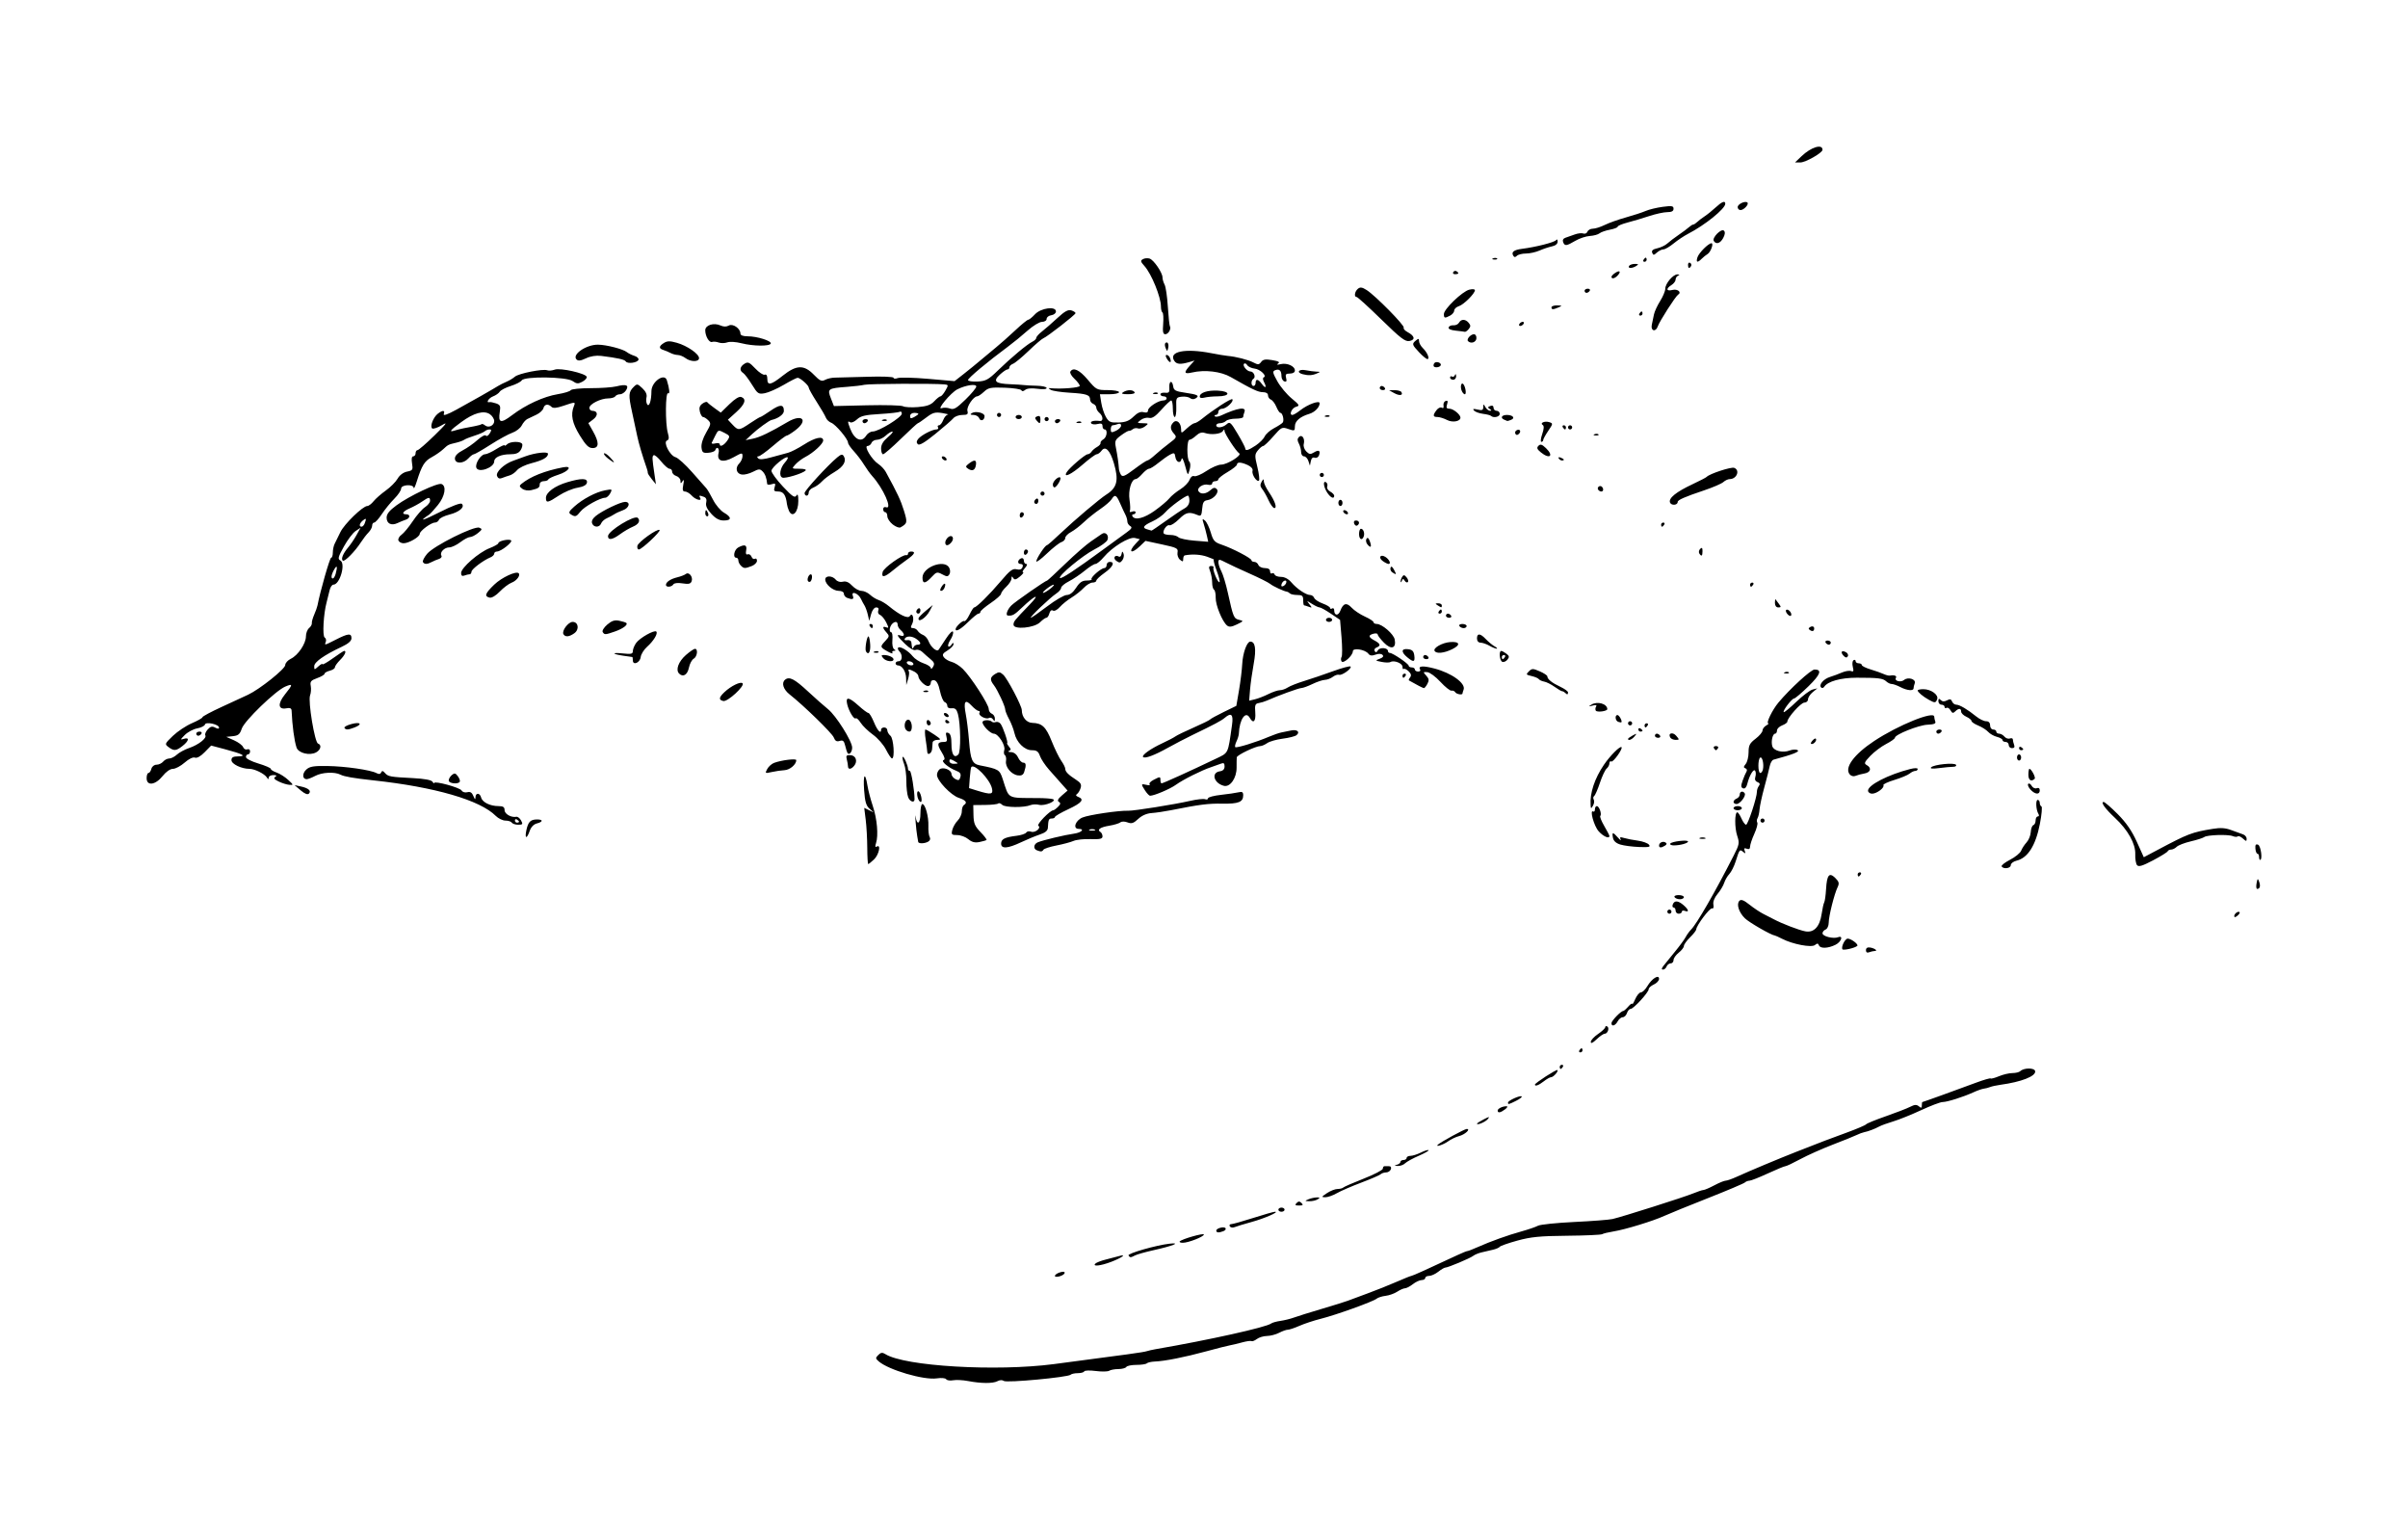 <?xml version="1.0" encoding="UTF-8" standalone="no"?>
<svg
     xmlns:dc="http://purl.org/dc/elements/1.1/"
     xmlns:cc="http://creativecommons.org/ns#"
     xmlns:rdf="http://www.w3.org/1999/02/22-rdf-syntax-ns#"
     xmlns:svg="http://www.w3.org/2000/svg"
     xmlns="http://www.w3.org/2000/svg"
     viewBox="0 0 1163.848 739.099"
     height="208.59mm"
     width="328.464mm"
     version="1.1"
     id="svg2">
    <title
         id="title4140">D05403</title>
    <defs
         id="defs6" />
    <path
         id="path4138"
         d="m 467.866,667.296 c -2.475,-0.476 -5.72,-0.64 -7.211,-0.365 -1.491,0.275 -2.99,0.048 -3.331,-0.504 -0.35,-0.566 -2.33,-0.748 -4.541,-0.419 -6.266,0.935 -23.366,-4.081 -28.123,-8.248 -1.546,-1.354 -1.56,-1.641 -0.146,-3.055 1.237,-1.237 1.945,-1.32 3.419,-0.4 9.38,5.858 53.536,8.468 81.433,4.813 35.985,-4.714 43.155,-5.709 44.741,-6.206 0.958,-0.3 2.983,-0.759 4.5,-1.02 25.57,-4.391 53.423,-10.578 55.759,-12.386 0.55,-0.426 2.575,-0.996 4.5,-1.267 1.925,-0.271 4.85,-0.993 6.5,-1.603 1.65,-0.611 7.725,-2.508 13.5,-4.216 5.775,-1.708 11.4,-3.461 12.5,-3.896 1.1,-0.434 5.375,-2.021 9.5,-3.525 4.125,-1.505 10.461,-4.034 14.08,-5.62 3.619,-1.586 6.855,-2.883 7.192,-2.883 0.533,0 7.896,-3.322 22.338,-10.078 2.26,-1.057 4.403,-1.922 4.761,-1.922 0.358,0 2.559,-0.848 4.891,-1.885 6.348,-2.823 14.515,-5.752 21.239,-7.617 3.3,-0.915 6.893,-2.146 7.984,-2.736 1.091,-0.589 8.966,-1.405 17.5,-1.813 8.534,-0.408 16.866,-1.05 18.516,-1.426 4.709,-1.075 34.564,-10.556 38.931,-12.363 2.162,-0.895 4.412,-1.641 5,-1.658 0.588,-0.017 2.964,-1.037 5.28,-2.267 2.316,-1.229 4.761,-2.235 5.434,-2.235 0.673,0 3.054,-0.831 5.29,-1.848 6.474,-2.942 20.378,-8.766 29.066,-12.175 13.256,-5.201 14.653,-5.733 24,-9.145 4.95,-1.806 9.254,-3.637 9.565,-4.068 0.311,-0.431 4.586,-2.181 9.5,-3.89 4.914,-1.708 10.205,-3.757 11.757,-4.553 2.194,-1.125 3.14,-1.184 4.25,-0.262 1.138,0.944 1.428,0.855 1.428,-0.437 0,-0.892 0.114,-1.622 0.254,-1.622 0.324,0 17.207,-6.085 25.913,-9.341 3.667,-1.371 6.86,-2.299 7.096,-2.063 0.236,0.236 2.059,-0.251 4.051,-1.083 1.992,-0.832 4.896,-1.513 6.454,-1.513 1.558,0 3.26,-0.411 3.782,-0.914 1.765,-1.699 6.887,-1.716 7.218,-0.025 0.475,2.426 -6.623,5.22 -16.768,6.6 -1.925,0.262 -4.175,0.751 -5,1.087 -0.825,0.336 -2.193,0.689 -3.04,0.785 -0.847,0.096 -3.097,0.885 -5,1.753 -4.977,2.271 -12.716,4.714 -14.936,4.714 -1.048,0 -5.727,1.774 -10.398,3.941 -4.67,2.168 -10.71,4.6 -13.421,5.405 -2.711,0.805 -5.779,1.924 -6.817,2.486 -2.204,1.193 -5.279,2.348 -7.346,2.761 -0.801,0.16 -2.377,0.749 -3.5,1.31 -1.124,0.56 -6.3,2.652 -11.504,4.649 -5.204,1.997 -12.303,5.164 -15.775,7.039 -3.473,1.875 -6.72,3.409 -7.216,3.409 -0.496,0 -4.312,1.575 -8.479,3.5 -4.168,1.925 -8.16,3.5 -8.873,3.5 -0.713,0 -1.723,0.398 -2.246,0.883 -0.522,0.486 -8.6,3.902 -17.95,7.591 -9.35,3.689 -18.8,7.535 -21,8.547 -5.341,2.456 -18.91,6.608 -24.5,7.495 -2.475,0.393 -4.95,0.991 -5.5,1.328 -0.55,0.337 -8.2,0.68 -17,0.761 -13.077,0.12 -17.459,0.549 -23.988,2.347 -4.393,1.21 -8.218,2.549 -8.5,2.975 -0.282,0.426 -1.75,1.067 -3.262,1.424 -1.512,0.357 -3.987,0.934 -5.5,1.283 -1.512,0.349 -3.345,1.106 -4.072,1.682 -1.47,1.166 -12.198,5.672 -13.52,5.679 -0.463,0.003 -1.986,0.905 -3.385,2.005 -1.399,1.1 -3.382,2 -4.408,2 -1.026,0 -1.865,0.45 -1.865,1 0,0.55 -0.787,1.01 -1.75,1.022 -0.963,0.012 -2.875,0.902 -4.25,1.978 -1.375,1.076 -3.078,1.966 -3.785,1.978 -0.707,0.012 -2.408,0.758 -3.78,1.657 -1.372,0.899 -3.896,1.798 -5.609,1.997 -1.713,0.199 -3.67,0.824 -4.349,1.387 -1.703,1.413 -19.669,7.878 -26.977,9.706 -3.3,0.826 -7.925,2.35 -10.277,3.388 -2.352,1.038 -4.888,1.887 -5.636,1.887 -0.747,0 -2.648,0.672 -4.223,1.494 -1.575,0.822 -4.214,1.511 -5.864,1.532 -1.65,0.021 -3.854,0.684 -4.897,1.474 -1.044,0.79 -2.211,1.242 -2.594,1.006 -0.383,-0.237 -2.453,0.054 -4.599,0.647 -2.147,0.593 -4.804,1.228 -5.906,1.411 -1.102,0.183 -6.197,1.477 -11.323,2.874 -10.341,2.819 -20.028,4.743 -24.845,4.936 -1.74,0.069 -3.503,0.464 -3.917,0.876 -0.414,0.412 -2.676,0.75 -5.027,0.75 -2.351,0 -4.552,0.45 -4.892,1 -0.34,0.55 -2.054,1.007 -3.809,1.015 -1.755,0.008 -3.761,0.377 -4.457,0.819 -0.696,0.442 -3.621,0.495 -6.5,0.118 -2.879,-0.377 -5.384,-0.295 -5.568,0.181 -0.183,0.476 -1.571,0.866 -3.083,0.866 -1.512,0 -3.085,0.338 -3.494,0.75 -1.233,1.242 -30.958,4.018 -32.275,3.015 -0.716,-0.545 -1.934,-0.503 -3.072,0.105 -2.204,1.179 -7.886,1.151 -14.242,-0.07 z m 42,-50.786 c 0,-0.829 2.435,-2.013 4.141,-2.013 0.537,0 0.733,0.396 0.434,0.879 -0.733,1.187 -4.575,2.139 -4.575,1.134 z m 19.55,-5.956 c 0.522,-0.518 2.75,-1.388 4.95,-1.932 2.2,-0.544 5.125,-1.311 6.5,-1.705 4.05,-1.159 1.32,0.848 -3.796,2.792 -5.125,1.946 -9.219,2.399 -7.654,0.846 z m 16.021,-3.942 c -0.597,-0.966 13.506,-4.992 19.928,-5.69 5.72,-0.622 1.524,1.074 -7.8,3.151 -3.96,0.882 -7.981,2.014 -8.937,2.514 -2.155,1.129 -2.508,1.131 -3.192,0.025 z m 24.796,-6.816 c 1.171,-1.171 11.633,-4.139 11.633,-3.3 0,1.054 -7.502,4 -10.187,4 -1.181,0 -1.831,-0.315 -1.446,-0.701 z m 17.633,-5.183 c 0,-1.178 3.863,-2.147 4.493,-1.128 0.272,0.441 -0.214,1.073 -1.081,1.406 -2.215,0.85 -3.412,0.752 -3.412,-0.279 z m 6.542,-2.048 c -0.363,-0.587 -0.071,-1.071 0.649,-1.074 0.72,-0.003 5.527,-1.353 10.682,-3 5.155,-1.647 9.88,-2.991 10.5,-2.988 2.306,0.013 -5.094,3.242 -11.373,4.963 -3.575,0.98 -7.242,2.094 -8.149,2.474 -0.907,0.381 -1.946,0.212 -2.309,-0.376 z m 23.458,-8.068 c 0,-0.55 0.675,-1 1.5,-1 0.825,0 1.5,0.45 1.5,1 0,0.55 -0.675,1 -1.5,1 -0.825,0 -1.5,-0.45 -1.5,-1 z m 8.8,-3.2 c 0.933,-0.933 1.467,-0.933 2.4,0 0.933,0.933 0.667,1.2 -1.2,1.2 -1.867,0 -2.133,-0.267 -1.2,-1.2 z m 5.7,-1.8 c 1.1,-0.473 2.9,-0.884 4,-0.914 1.651,-0.045 1.738,0.114 0.5,0.914 -0.825,0.533 -2.625,0.945 -4,0.914 -2.29,-0.05 -2.332,-0.127 -0.5,-0.914 z m 9,-3 c 1.65,-1.093 3.938,-1.99 5.083,-1.993 1.146,-0.004 2.393,-0.316 2.771,-0.694 0.378,-0.378 4.841,-2.32 9.917,-4.316 5.076,-1.996 9.229,-4.161 9.229,-4.812 0,-0.651 0.338,-1.184 0.75,-1.184 l 2.219,0 c 0.895,0 1.244,0.586 0.893,1.5 -0.317,0.825 -1.337,1.5 -2.269,1.5 -0.931,0 -2.12,0.393 -2.643,0.874 -0.522,0.481 -4.775,2.317 -9.45,4.081 -4.675,1.764 -9.988,4.07 -11.807,5.126 -1.819,1.055 -4.294,1.916 -5.5,1.912 -1.988,-0.006 -1.913,-0.192 0.807,-1.993 z m 33.75,-13.689 c 0.963,-0.252 1.75,-0.874 1.75,-1.384 0,-0.51 0.675,-0.927 1.5,-0.927 0.825,0 1.5,-0.45 1.5,-1 0,-0.55 0.831,-1 1.846,-1 1.016,0 3.294,-0.722 5.062,-1.604 1.769,-0.882 3.427,-1.394 3.684,-1.136 0.257,0.257 -1.874,1.476 -4.737,2.707 -2.862,1.231 -5.833,2.868 -6.602,3.636 -0.768,0.769 -2.378,1.345 -3.576,1.281 -1.691,-0.09 -1.787,-0.218 -0.428,-0.573 z m 19.833,-9.708 c 1.335,-1.275 12.953,-7.602 13.957,-7.602 2.118,0 -0.858,2.737 -3.771,3.468 -1.456,0.366 -3.87,1.535 -5.363,2.598 -2.247,1.6 -6.214,2.863 -4.823,1.536 z m 18.917,-10.17 c 0,-0.209 1.462,-1.137 3.25,-2.061 2.748,-1.42 3.052,-1.441 1.967,-0.134 -1.164,1.404 -5.217,3.108 -5.217,2.195 z m 10,-6.325 c 0,-0.962 2.432,-2.127 4.332,-2.075 0.642,0.018 0.295,0.693 -0.773,1.5 -2.204,1.667 -3.559,1.886 -3.559,0.575 z m 5,-3.863 c 0,-0.969 5.95,-3.627 6.62,-2.958 0.278,0.278 -0.942,1.227 -2.711,2.109 -3.672,1.832 -3.909,1.883 -3.909,0.848 z m 13,-8.679 c 0,-0.731 10.426,-7.472 10.87,-7.028 0.604,0.604 -1.943,3.463 -3.085,3.463 -0.533,0 -2.114,0.9 -3.512,2 -2.378,1.871 -4.273,2.564 -4.273,1.565 z m 12,-8.565 c 0,-0.55 0.477,-1 1.059,-1 0.583,0 0.781,0.45 0.441,1 -0.34,0.55 -0.817,1 -1.059,1 -0.243,0 -0.441,-0.45 -0.441,-1 z m 9.5,-8 c 0.34,-0.55 0.817,-1 1.059,-1 0.243,0 0.441,0.45 0.441,1 0,0.55 -0.477,1 -1.059,1 -0.583,0 -0.781,-0.45 -0.441,-1 z m 5.507,-4.063 c 0,-0.79 1.579,-2.508 3.5,-3.816 1.921,-1.308 3.493,-2.797 3.493,-3.309 0,-0.512 0.43,-0.664 0.956,-0.339 1.201,0.742 0.207,3.527 -1.259,3.527 -0.599,0 -2.35,1.209 -3.893,2.687 -1.853,1.776 -2.802,2.2 -2.798,1.25 z m 9.993,-9.072 c 0,-1.134 4.585,-5.865 5.684,-5.865 0.32,0 1.421,-0.969 2.449,-2.153 1.027,-1.184 1.885,-1.747 1.906,-1.25 0.022,0.497 0.675,-0.559 1.452,-2.347 0.777,-1.788 2.012,-3.25 2.745,-3.25 0.733,0 2.128,-1.347 3.101,-2.993 2.181,-3.693 5.663,-5.858 5.663,-3.521 0,0.856 -1.125,2.069 -2.5,2.696 -1.375,0.626 -2.5,1.647 -2.5,2.269 0,1.533 -7.339,9.549 -8.743,9.549 -0.617,0 -1.408,0.9 -1.757,2 -0.349,1.1 -1.264,2 -2.032,2 -0.769,0 -1.879,0.9 -2.468,2 -1.16,2.168 -3,2.698 -3,0.865 z m 25.09,-27.615 c 0.734,-0.963 3.195,-4 5.467,-6.75 2.273,-2.75 4.649,-5.977 5.281,-7.172 0.632,-1.195 1.815,-2.839 2.63,-3.653 2.786,-2.786 11.557,-18.014 20.658,-35.868 2.689,-5.275 2.809,-5.974 1.638,-9.5 -1.274,-3.834 -1.24,-11.306 0.052,-11.306 0.383,0 1.293,1.35 2.023,3 0.73,1.65 1.727,3 2.215,3 0.925,0 5.301,-13.322 5.248,-15.978 -0.017,-0.837 0.409,-2.079 0.946,-2.76 0.679,-0.861 0.476,-1.43 -0.666,-1.868 -1.063,-0.408 -1.433,-1.291 -1.048,-2.503 0.327,-1.03 0.293,-2.36 -0.075,-2.956 -0.749,-1.211 -2.757,2.13 -3.815,6.347 -0.418,1.667 -1.166,2.456 -2.018,2.129 -1.079,-0.414 -1.126,-1.168 -0.232,-3.715 0.617,-1.757 1.458,-3.72 1.87,-4.36 0.411,-0.641 0.183,-1.355 -0.508,-1.587 -0.982,-0.33 -0.953,-0.79 0.13,-2.102 0.762,-0.924 1.386,-3.465 1.386,-5.648 0,-3.33 0.541,-4.382 3.364,-6.534 1.85,-1.411 3.364,-3.195 3.364,-3.965 0,-0.77 0.787,-1.858 1.75,-2.419 0.963,-0.561 1.435,-1.033 1.051,-1.05 -1.202,-0.052 1.954,-6.538 4.893,-10.055 5.54,-6.631 15.748,-15.975 17.451,-15.975 3.768,0 2.889,2.43 -2.932,8.109 -3.322,3.24 -6.444,5.891 -6.938,5.891 -1.088,0 -5.632,5.976 -5.014,6.594 0.24,0.24 2.961,-1.987 6.045,-4.951 3.084,-2.963 6.639,-5.647 7.901,-5.964 l 2.293,-0.576 -2.25,1.858 c -1.238,1.022 -2.25,2.574 -2.25,3.448 0,0.874 -0.804,1.59 -1.786,1.59 -1.667,0 -8.214,7.339 -8.214,9.207 0,0.464 -1.125,1.271 -2.5,1.793 -1.375,0.523 -2.5,1.637 -2.5,2.475 0,0.839 -0.398,1.525 -0.883,1.525 -1.197,0 -2.046,3.552 -1.421,5.943 0.617,2.36 5.019,3.497 8.464,2.186 1.379,-0.524 3.1,-0.587 3.824,-0.14 1.152,0.712 -2.236,2.042 -11.704,4.596 -0.671,0.181 -1.477,1.586 -1.79,3.122 -0.314,1.536 -1.494,6.168 -2.624,10.293 -1.13,4.125 -2.16,8.882 -2.291,10.572 -0.13,1.69 -0.565,3.602 -0.965,4.25 -0.4,0.648 -0.459,1.614 -0.13,2.146 0.329,0.533 -0.319,2.983 -1.441,5.445 -1.122,2.462 -2.039,5.225 -2.039,6.139 0,1.117 -0.528,1.459 -1.611,1.044 -1.197,-0.459 -1.448,-0.193 -0.977,1.034 0.515,1.342 0.365,1.429 -0.8,0.463 -1.626,-1.349 -1.76,-1.176 -3.586,4.631 -0.731,2.323 -2.105,5.058 -3.055,6.077 -0.949,1.019 -2.068,2.943 -2.485,4.276 -0.417,1.333 -1.86,3.74 -3.205,5.349 -1.518,1.815 -2.284,3.773 -2.019,5.159 0.255,1.335 -0.013,2.077 -0.667,1.845 -1.063,-0.377 -7.566,8.275 -7.622,10.141 -0.015,0.512 -1.365,2.243 -3,3.847 -1.635,1.604 -2.972,3.484 -2.972,4.177 0,0.693 -1.125,2.146 -2.5,3.227 -1.375,1.082 -2.5,2.689 -2.5,3.573 0,0.883 -0.627,1.606 -1.393,1.606 -0.766,0 -1.652,0.675 -1.969,1.5 -0.317,0.825 -1.095,1.5 -1.73,1.5 -0.803,0 -0.748,-0.532 0.181,-1.75 z m 48.125,-95 c 0.542,-2.622 -0.32,-6.304 -1.33,-5.679 -1.18,0.729 -1.143,7.429 0.041,7.429 0.51,0 1.089,-0.787 1.289,-1.75 z m 49.785,87.363 c 0,-1.029 0.705,-1.493 1.974,-1.299 2.175,0.332 4.002,1.686 2.274,1.686 -0.597,0 -1.797,0.273 -2.667,0.607 -1.036,0.398 -1.582,0.055 -1.582,-0.994 z m -11.369,-0.437 c -0.715,-1.22 1.275,-5.177 2.587,-5.145 1.675,0.042 5.294,2.789 4.595,3.489 -1.006,1.006 -6.783,2.337 -7.182,1.656 z m -11.357,-1.904 c -0.394,-1.026 -0.827,-1.059 -1.926,-0.147 -1.637,1.358 -10.705,-0.359 -15.848,-3.001 -1.65,-0.848 -3.225,-1.561 -3.5,-1.585 -1.77,-0.155 -12.541,-6.354 -14.575,-8.388 -2.919,-2.919 -4.122,-6.855 -2.57,-8.407 0.812,-0.812 2.119,-0.304 4.877,1.894 2.072,1.652 5.118,3.676 6.768,4.498 1.65,0.822 3.9,1.976 5,2.565 3.917,2.095 12.05,5.213 15.156,5.809 4.181,0.803 7.036,-2.223 7.932,-8.408 0.367,-2.532 0.927,-5.048 1.244,-5.59 0.318,-0.542 0.722,-3.456 0.898,-6.476 0.398,-6.824 1.557,-8.195 4.468,-5.284 1.808,1.808 1.991,2.563 1.083,4.461 -1.626,3.396 -4.281,14.022 -4.281,17.132 0,1.494 -0.675,2.975 -1.5,3.291 -0.825,0.317 -1.5,1.146 -1.5,1.844 0,1.445 5.214,2.757 7.489,1.884 2.74,-1.051 1.619,2.26 -1.239,3.66 -3.63,1.779 -7.344,1.893 -7.976,0.246 z m 200.726,-14.091 c 0,-1.209 1.897,-2.618 2.591,-1.924 0.252,0.252 -0.228,1.027 -1.067,1.723 -0.95,0.789 -1.524,0.865 -1.524,0.202 z m -274,-2.181 c 0,-0.55 0.45,-1 1,-1 0.55,0 1,0.45 1,1 0,0.55 -0.45,1 -1,1 -0.55,0 -1,-0.45 -1,-1 z m 4,-0.5 c 0,-0.825 -0.436,-1.5 -0.969,-1.5 -0.533,0 -0.71,-0.675 -0.393,-1.5 0.774,-2.018 2.607,-1.889 5.209,0.367 2.49,2.16 2.832,3.607 0.653,2.771 -0.825,-0.317 -1.5,-0.14 -1.5,0.393 0,0.533 -0.675,0.969 -1.5,0.969 -0.825,0 -1.5,-0.675 -1.5,-1.5 z m -0.5,-6.5 c -0.35,-0.567 0.49,-1 1.941,-1 1.407,0 2.559,0.45 2.559,1 0,0.55 -0.873,1 -1.941,1 -1.067,0 -2.219,-0.45 -2.559,-1 z m 281.298,-6.722 c 0.462,-2.418 0.6,-2.502 1.236,-0.75 0.757,2.086 0.377,3.472 -0.954,3.472 -0.441,0 -0.568,-1.225 -0.282,-2.722 z m -192.798,-4.278 c 0,-0.55 0.477,-1 1.059,-1 0.583,0 0.781,0.45 0.441,1 -0.34,0.55 -0.817,1 -1.059,1 -0.243,0 -0.441,-0.45 -0.441,-1 z m 69.588,-3.858 c -0.292,-0.472 1.529,-1.917 4.046,-3.211 2.517,-1.294 4.936,-3.271 5.375,-4.392 0.439,-1.121 1.631,-2.939 2.647,-4.039 1.016,-1.1 1.918,-3.336 2.004,-4.969 0.086,-1.633 0.647,-3.133 1.248,-3.333 0.601,-0.2 1.092,-1.227 1.092,-2.281 0,-1.054 0.477,-1.917 1.059,-1.917 0.583,0 0.724,-0.542 0.314,-1.205 -1.19,-1.925 -1.451,-6.795 -0.365,-6.795 0.545,0 0.992,0.637 0.992,1.417 0,0.779 0.369,1.567 0.82,1.75 0.451,0.183 0.113,3.962 -0.75,8.396 -2.05,10.529 -5.844,16.501 -11.32,17.815 -1.512,0.363 -2.75,1.326 -2.75,2.141 0,1.573 -3.518,2.07 -4.412,0.623 z m 65.432,-0.618 c -0.559,-0.674 -0.946,-3.043 -0.859,-5.265 0.198,-5.044 -3.533,-11.725 -9.814,-17.577 -4.787,-4.459 -7.078,-7.683 -5.462,-7.683 0.525,0 3.579,2.634 6.785,5.853 4.094,4.11 6.841,8.086 9.225,13.351 l 3.394,7.498 6.606,-3.503 c 14.937,-7.922 16.581,-8.55 26.726,-10.212 3.77,-0.618 6.144,-0.453 9,0.623 2.134,0.804 4.667,1.724 5.629,2.043 0.963,0.319 1.75,1.273 1.75,2.119 0,1.341 -0.235,1.326 -1.831,-0.119 -1.007,-0.911 -2.113,-1.376 -2.457,-1.031 -0.344,0.344 -1.433,0.291 -2.419,-0.119 -2.252,-0.935 -12.449,-0.602 -13.792,0.451 -0.551,0.432 -3.465,1.363 -6.476,2.07 -3.011,0.707 -6.081,1.891 -6.821,2.631 -0.741,0.74 -1.952,1.346 -2.692,1.346 -0.74,0 -1.495,0.37 -1.679,0.823 -0.183,0.453 -3.362,2.421 -7.065,4.375 -5.164,2.725 -6.968,3.266 -7.749,2.326 z m -613.714,-8.356 c -0.018,-4.308 -0.356,-10.418 -0.751,-13.579 l -0.718,-5.747 2.332,1.135 2.332,1.135 -2.101,-1.846 c -1.648,-1.448 -2.211,-3.395 -2.615,-9.032 -0.548,-7.655 0.51,-9.049 1.616,-2.131 0.365,2.282 1.522,6.699 2.572,9.816 2.08,6.173 2.785,14.203 1.577,17.955 -0.527,1.638 -0.421,2.163 0.343,1.691 2.179,-1.347 1.067,3.939 -1.301,6.184 -1.306,1.238 -2.571,2.25 -2.813,2.25 -0.242,0 -0.455,-3.524 -0.473,-7.832 z m 672.694,4.332 c 0,-0.825 -0.352,-1.5 -0.782,-1.5 -0.43,0 -0.874,-1.108 -0.986,-2.463 -0.15,-1.813 0.188,-2.313 1.282,-1.893 1.353,0.519 2.269,7.356 0.986,7.356 -0.275,0 -0.5,-0.675 -0.5,-1.5 z m -590.75,-3.162 c -1.823,-0.736 -1.528,-3.008 0.5,-3.854 2.51,-1.047 13.095,-3.575 17.5,-4.18 3.593,-0.493 5.362,-2.304 2.25,-2.304 -2.978,0 -1.636,-4.045 1.822,-5.49 3.105,-1.297 17.709,-3.453 22.178,-3.274 2.594,0.104 22.314,-3.046 29.843,-4.767 3.214,-0.735 6.476,-1.093 7.25,-0.796 0.774,0.297 1.407,0.1 1.407,-0.438 0,-0.538 2.812,-1.289 6.25,-1.668 3.438,-0.38 7.263,-0.937 8.5,-1.238 1.762,-0.428 2.25,-0.116 2.25,1.439 0,3.271 -2.236,4.17 -10.062,4.046 -6.937,-0.11 -10.918,0.399 -24.938,3.188 -3.025,0.602 -7.185,1.211 -9.245,1.353 -2.393,0.166 -4.739,1.193 -6.5,2.847 -2.23,2.094 -3.209,2.414 -5.134,1.676 -1.415,-0.542 -2.833,-0.545 -3.5,-0.009 -0.617,0.496 -3.031,1.217 -5.366,1.602 -4.369,0.721 -6.057,1.913 -4.271,3.016 0.559,0.345 1.016,1.308 1.016,2.14 0,1.197 -1.197,1.47 -5.75,1.309 -3.163,-0.111 -6.875,0.287 -8.25,0.885 -1.375,0.598 -5.08,1.587 -8.233,2.199 -3.153,0.611 -5.992,1.531 -6.309,2.044 -0.621,1.005 -1.256,1.058 -3.208,0.27 z m 28,-10 c -0.688,-0.277 -1.812,-0.277 -2.5,0 -0.688,0.277 -0.125,0.504 1.25,0.504 1.375,0 1.938,-0.227 1.25,-0.504 z m -45.25,6.769 c 0,-2.167 1.826,-3.087 7.486,-3.771 2.192,-0.265 4.284,-0.964 4.649,-1.555 0.365,-0.59 1.417,-0.784 2.339,-0.43 1.94,0.745 5.131,-1.86 3.508,-2.863 -0.955,-0.59 5.622,-7.412 7.197,-7.465 0.373,-0.013 1.419,-0.764 2.324,-1.669 1.254,-1.254 1.351,-1.827 0.41,-2.409 -0.887,-0.548 -0.467,-1.425 1.488,-3.106 l 2.723,-2.342 -2.811,-3.162 c -1.546,-1.739 -4.336,-4.888 -6.199,-6.999 -1.863,-2.111 -3.82,-5.075 -4.348,-6.587 -0.754,-2.162 -1.591,-2.75 -3.91,-2.75 -3.582,0 -7.434,-3.808 -8.426,-8.329 -0.383,-1.744 -1.536,-4.739 -2.562,-6.656 -1.027,-1.917 -1.867,-3.997 -1.867,-4.623 0,-1.569 -3.671,-9.468 -5.5,-11.833 -2.024,-2.619 -1.89,-3.834 0.595,-5.387 1.775,-1.109 2.374,-1.057 3.913,0.336 2.027,1.835 8.991,15.081 8.991,17.103 0,3.323 2.257,6.093 5.03,6.171 4.773,0.136 6.622,1.879 9.431,8.895 1.482,3.703 3.56,7.947 4.617,9.432 1.057,1.485 1.922,3.225 1.922,3.866 0,1.393 1.513,2.918 5.3,5.343 2.188,1.401 2.65,2.272 2.115,3.987 -0.377,1.207 -1.174,2.508 -1.772,2.891 -0.697,0.446 -0.469,0.934 0.635,1.357 3.114,1.195 1.738,2.904 -4.791,5.947 -3.54,1.65 -6.448,3.337 -6.462,3.75 -0.014,0.412 -0.7,0.75 -1.525,0.75 -1.475,0 -1.695,0.52 -1.898,4.49 -0.071,1.377 -1.266,2.373 -3.876,3.232 -2.076,0.683 -6.169,2.375 -9.097,3.76 -6.471,3.061 -9.63,3.266 -9.63,0.625 z m 299.331,0.479 c -2.123,-0.639 -3.315,-1.718 -3.611,-3.27 -0.554,-2.897 -0.065,-2.91 2.446,-0.066 1.093,1.238 1.657,1.617 1.254,0.842 -0.574,-1.102 -0.21,-1.251 1.674,-0.686 1.323,0.397 4.312,0.975 6.64,1.286 2.329,0.31 4.742,1.177 5.364,1.926 0.934,1.126 0.114,1.323 -4.734,1.142 -3.225,-0.121 -7.29,-0.649 -9.032,-1.173 z m 18.669,0.473 c 0,-1.393 1.838,-2.277 3.107,-1.493 0.771,0.477 0.696,0.944 -0.25,1.544 -1.785,1.131 -2.857,1.112 -2.857,-0.051 z m 5.435,-0.953 c 0.647,-1.048 8.565,-1.971 8.565,-0.999 0,0.826 -3.752,1.861 -6.809,1.879 -1.27,0.008 -2.06,-0.389 -1.756,-0.881 z M 443.783,406.747 c -0.046,-0.412 -0.257,-1.65 -0.468,-2.75 -0.212,-1.1 -0.567,-4.25 -0.789,-7 -0.222,-2.75 -0.208,-3.763 0.032,-2.25 0.696,4.397 2.309,3.175 2.309,-1.75 0,-2.475 0.415,-4.5 0.922,-4.5 1.424,0 3.099,6.083 2.922,10.611 -0.088,2.238 0.194,4.642 0.626,5.341 0.46,0.744 0.214,1.634 -0.592,2.144 -1.697,1.075 -4.848,1.172 -4.961,0.154 z m 24.223,-1.269 c -1.298,-1.089 -3.71,-1.981 -5.358,-1.981 -2.706,0 -2.936,-0.246 -2.364,-2.525 0.349,-1.389 1.522,-3.414 2.608,-4.5 1.086,-1.086 1.975,-3.073 1.975,-4.416 0,-1.343 0.45,-2.719 1,-3.059 1.861,-1.15 1.014,-2.34 -2.484,-3.495 -3.787,-1.25 -10.516,-8.329 -10.516,-11.063 0,-0.934 0.562,-2.151 1.25,-2.705 1.648,-1.328 5.75,0.238 5.75,2.195 0,0.823 0.85,1.952 1.89,2.508 1.529,0.818 1.991,0.624 2.421,-1.02 0.396,-1.513 -0.117,-2.277 -2.007,-2.996 -3.721,-1.415 -7.587,-4.664 -6.128,-5.15 0.854,-0.285 0.566,-1.457 -0.966,-3.937 -2.316,-3.747 -2.075,-4.838 1.066,-4.838 1.566,0 1.822,-0.478 1.321,-2.473 -0.487,-1.94 -0.294,-2.348 0.892,-1.893 1.061,0.407 1.512,2.022 1.512,5.414 0,5.009 1.331,7.021 3.327,5.025 1.278,-1.278 1.129,-14.786 -0.217,-19.655 -0.607,-2.195 -1.339,-2.859 -2.958,-2.68 -1.294,0.143 -2.152,-0.322 -2.152,-1.167 0,-0.773 -0.562,-1.591 -1.25,-1.819 -0.688,-0.228 -1.724,-2.626 -2.303,-5.33 -0.702,-3.279 -1.618,-5.024 -2.75,-5.242 -1.015,-0.196 -1.697,0.305 -1.697,1.247 0,0.865 -0.605,1.573 -1.345,1.573 -1.584,0 -4.655,-3.162 -4.655,-4.794 0,-0.625 -0.87,-1.602 -1.934,-2.171 -2.338,-1.252 -3.365,-1.328 -2.667,-0.2 0.284,0.46 0.124,2.147 -0.355,3.75 l -0.872,2.914 -0.086,-3.321 c -0.085,-3.296 -1.958,-6.179 -4.014,-6.179 -0.589,0 -1.071,-0.45 -1.071,-1 0,-0.55 0.675,-1 1.5,-1 1.786,0 1.992,-3.108 0.317,-4.783 -0.651,-0.651 -0.914,-1.452 -0.586,-1.781 0.878,-0.878 4.96,1.537 7.016,4.151 0.982,1.248 3.353,2.786 5.269,3.419 1.916,0.632 3.498,1.678 3.515,2.322 0.017,0.645 0.504,0.358 1.083,-0.638 0.841,-1.446 0.583,-2.195 -1.28,-3.72 -1.283,-1.05 -3.056,-2.609 -3.94,-3.463 -0.884,-0.855 -2.305,-1.286 -3.158,-0.959 -0.968,0.371 -2.903,-0.717 -5.144,-2.893 -3.862,-3.75 -4.477,-4.932 -2.092,-4.017 0.825,0.317 1.5,0.133 1.5,-0.409 0,-0.541 -0.675,-1.545 -1.5,-2.229 -0.825,-0.685 -1.5,-1.865 -1.5,-2.622 0,-2.659 -3.307,-1.027 -3.794,1.872 -0.162,0.963 0.131,1.75 0.65,1.75 0.519,0 0.789,1.676 0.598,3.725 -0.201,2.158 0.157,4.044 0.85,4.485 0.895,0.569 0.867,0.764 -0.113,0.775 -0.72,0.008 -1.036,0.457 -0.703,0.996 0.333,0.539 -0.762,0.202 -2.435,-0.75 -3.62,-2.06 -3.648,-2.214 -0.955,-5.105 1.932,-2.074 1.971,-2.391 0.5,-4.017 -1.996,-2.206 -2.048,-3.218 -0.127,-2.481 1.286,0.493 1.282,0.186 -0.025,-2.434 -0.823,-1.649 -2.152,-3.25 -2.954,-3.558 -0.824,-0.316 -1.202,-1.229 -0.868,-2.098 0.377,-0.984 0.021,-1.538 -0.988,-1.538 -0.931,0 -1.946,1.334 -2.473,3.25 l -0.895,3.25 -0.694,-3 c -0.382,-1.65 -1.12,-3.675 -1.64,-4.5 -0.521,-0.825 -1.249,-2.175 -1.617,-3 -1.266,-2.831 -5.011,-4.252 -3.955,-1.5 0.615,1.602 -0.228,1.872 -2.78,0.893 -0.87,-0.334 -1.582,-1.234 -1.582,-2 0,-0.819 -1.03,-1.393 -2.5,-1.393 -2.764,0 -6.5,-3.161 -6.5,-5.5 0,-1.971 3.4,-1.928 5.053,0.064 0.784,0.944 2.158,1.349 3.467,1.02 1.492,-0.374 2.896,0.23 4.499,1.936 1.281,1.364 3.292,2.48 4.467,2.48 1.175,0 3.044,0.845 4.153,1.878 1.109,1.033 2.996,2.189 4.194,2.569 1.198,0.38 3.414,1.71 4.923,2.955 5.296,4.367 9.244,6.217 10.148,4.755 1.304,-2.111 2.304,1.588 1.058,3.916 -0.803,1.501 -0.703,1.928 0.454,1.928 0.817,0 1.845,0.596 2.285,1.325 0.44,0.729 1.594,1.617 2.565,1.974 0.971,0.357 2.161,1.691 2.646,2.966 1.128,2.967 4.022,5.415 4.915,4.158 0.371,-0.521 1.987,-2.966 3.592,-5.432 1.632,-2.507 3.106,-3.921 3.344,-3.206 0.234,0.703 -0.327,2.428 -1.248,3.833 -0.921,1.405 -1.389,2.84 -1.04,3.189 0.349,0.349 1.053,-0.028 1.565,-0.837 0.645,-1.019 0.935,-1.083 0.946,-0.206 0.01,0.696 -1.289,2.058 -2.884,3.028 -2.367,1.439 -2.688,2.049 -1.75,3.32 0.632,0.856 2.316,1.847 3.743,2.202 1.426,0.355 3.858,1.892 5.404,3.416 3.869,3.813 12.502,17.134 12.502,19.292 0,0.971 0.675,2.024 1.5,2.34 0.825,0.317 1.493,1.377 1.485,2.357 -0.012,1.402 -0.201,1.488 -0.888,0.403 -0.48,-0.758 -1.364,-1.075 -1.964,-0.704 -1.424,0.88 -5.364,-1.234 -4.601,-2.468 0.323,-0.522 0.129,-0.95 -0.431,-0.95 -0.56,0 -2.106,-1.173 -3.435,-2.606 -3.071,-3.312 -3.948,-1.943 -2.74,4.272 0.517,2.658 1.221,8.399 1.565,12.757 0.739,9.368 1.526,11.159 5.232,11.891 9.155,1.809 9.548,2.047 11.075,6.71 3.213,9.814 1.665,8.996 17.203,9.092 3.025,0.019 6.15,0.245 6.944,0.502 2.427,0.787 -3.852,3.444 -6.543,2.768 -1.318,-0.331 -3.184,-0.275 -4.148,0.125 -3.146,1.304 -12.388,1.211 -13.737,-0.138 -0.703,-0.703 -1.566,-0.988 -1.92,-0.635 -0.353,0.353 -3.211,0.669 -6.35,0.702 l -5.708,0.06 0.1,4.817 c 0.083,4.027 0.643,5.377 3.413,8.235 1.822,1.88 3.119,3.597 2.881,3.816 -0.237,0.219 -1.782,0.667 -3.432,0.996 -2.166,0.431 -3.657,0.047 -5.361,-1.383 z m 11.409,-24.646 c -1.108,-4.416 -8.369,-11.902 -9.945,-10.253 -0.22,0.23 -0.558,2.625 -0.751,5.323 l -0.352,4.905 4,1.24 c 6.658,2.064 7.821,1.864 7.048,-1.215 z m -16.548,-12.014 c 0,-0.138 -0.9,-0.732 -2,-1.321 -1.531,-0.819 -2,-0.76 -2,0.251 0,0.726 0.9,1.321 2,1.321 1.1,0 2,-0.113 2,-0.251 z m -21.5,-48.321 c -0.34,-0.55 -1.293,-1 -2.118,-1 -0.825,0 -1.222,0.45 -0.882,1 0.34,0.55 1.293,1 2.118,1 0.825,0 1.222,-0.45 0.882,-1 z m 2.083,-9 c 1.912,0 1.784,-1.001 -0.333,-2.608 -2.129,-1.616 -4.897,-1.772 -5.791,-0.325 -0.396,0.64 0.08,0.94 1.191,0.75 1.08,-0.185 1.906,0.307 1.985,1.183 0.261,2.902 0.528,3.488 1.028,2.25 0.277,-0.688 1.142,-1.25 1.921,-1.25 z m 378.167,93.338 c 0.688,-0.277 1.812,-0.277 2.5,0 0.688,0.277 0.125,0.504 -1.25,0.504 -1.375,0 -1.938,-0.227 -1.25,-0.504 z M 254.392,401.247 c 0.864,-4.099 1.944,-5.238 5.024,-5.296 3.14,-0.059 3.172,1.149 0.05,1.932 -1.485,0.373 -2.8,1.748 -3.448,3.608 -1.396,4.005 -2.487,3.841 -1.626,-0.244 z m 518.267,0.401 c -2.289,-2.57 -4.497,-10.704 -2.583,-9.522 0.435,0.269 0.791,-0.213 0.791,-1.07 0,-0.857 0.42,-1.559 0.933,-1.559 1.125,0 2.493,3.907 1.66,4.74 -0.324,0.324 0.535,2.508 1.909,4.853 1.374,2.345 2.498,4.52 2.498,4.835 0,1.546 -2.951,0.256 -5.208,-2.277 z M 247.366,397.497 c -0.34,-0.55 -1.716,-1 -3.059,-1 -1.343,0 -3.446,-1.012 -4.673,-2.25 -7.569,-7.629 -29.436,-13.974 -59.268,-17.198 -9.482,-1.025 -14.005,-1.81 -15.803,-2.743 -2.805,-1.456 -8.89,-1.162 -12.197,0.59 -1.65,0.874 -3.514,1.592 -4.143,1.595 -2.124,0.011 -2.236,-2.794 -0.186,-4.65 1.658,-1.501 3.55,-1.82 10.183,-1.716 8.671,0.136 20.898,1.902 23.757,3.432 1.179,0.631 1.892,0.53 2.245,-0.317 0.391,-0.938 0.84,-0.874 1.831,0.258 1.523,1.74 2.444,1.907 13.731,2.491 5.356,0.277 8.715,0.903 9.235,1.722 0.449,0.708 0.824,0.989 0.832,0.626 0.027,-1.183 12.461,2.207 13.247,3.611 0.43,0.768 1.633,1.136 2.756,0.843 1.436,-0.375 2.257,0.139 2.939,1.843 0.695,1.735 0.964,1.898 1.01,0.614 0.085,-2.336 2.122,-2.241 2.742,0.128 0.594,2.272 4.35,4.122 8.369,4.122 2.252,0 2.953,0.459 2.953,1.933 0,1.883 3.211,3.705 5.698,3.232 0.659,-0.125 1.687,0.686 2.285,1.804 0.957,1.788 0.79,2.032 -1.389,2.032 -1.362,0 -2.754,-0.45 -3.094,-1 z m 3.5,-0.441 c 0,-0.243 -0.45,-0.719 -1,-1.059 -0.55,-0.34 -1,-0.141 -1,0.441 0,0.582 0.45,1.059 1,1.059 0.55,0 1,-0.198 1,-0.441 z m 600,-0.559 c 0,-0.55 0.45,-1 1,-1 0.55,0 1,0.45 1,1 0,0.55 -0.45,1 -1,1 -0.55,0 -1,-0.45 -1,-1 z m -13,-6 c 0,-0.55 0.9,-1 2,-1 1.1,0 2,0.45 2,1 0,0.55 -0.9,1 -2,1 -1.1,0 -2,-0.45 -2,-1 z m -69.085,-1.5 c -0.418,-5.743 1.935,-12.859 6.438,-19.469 3.005,-4.411 7.803,-9.203 8.511,-8.499 0.742,0.738 -4.069,7.459 -4.949,6.915 -0.503,-0.311 -0.915,0.081 -0.915,0.871 0,0.79 -0.599,1.934 -1.332,2.542 -0.733,0.608 -2.193,3.7 -3.246,6.872 -1.053,3.172 -2.311,6.054 -2.796,6.405 -0.485,0.351 -0.575,1.135 -0.2,1.742 0.375,0.607 0.222,1.895 -0.342,2.862 -0.947,1.626 -1.035,1.608 -1.169,-0.242 z m 69.085,-1.531 c 0,-0.567 0.675,-1.29 1.5,-1.607 0.825,-0.317 1.5,-1.202 1.5,-1.969 0,-1.525 1.575,-1.89 2.399,-0.556 0.755,1.221 -2.266,5.163 -3.956,5.163 -0.794,0 -1.443,-0.464 -1.443,-1.031 z M 438.947,385.21 c -0.512,-1.347 -0.911,-4.871 -0.885,-7.831 0.025,-2.96 -0.471,-6.682 -1.103,-8.271 -0.632,-1.589 -0.924,-3.114 -0.649,-3.389 0.512,-0.512 2.556,4.159 2.556,5.842 0,0.514 0.398,0.935 0.883,0.935 0.688,0 2.291,9.685 2.27,13.717 -0.01,1.903 -2.245,1.173 -3.073,-1.003 z m 4.575,0.081 c -0.54,-2.067 -0.122,-3.643 0.719,-2.71 1.018,1.129 1.641,4.917 0.808,4.917 -0.523,0 -1.21,-0.993 -1.528,-2.206 z m -298.177,-3.39 -2.979,-2.537 3,0.637 c 3.714,0.789 5.251,2.145 3.929,3.466 -0.627,0.627 -2.024,0.073 -3.95,-1.566 z m 408.136,0.131 c -2.103,-3.209 -2.047,-3.454 0.635,-2.794 1.238,0.305 1.919,0.194 1.515,-0.245 -0.404,-0.44 0.435,-1.406 1.864,-2.148 3.249,-1.685 3.371,-1.68 3.371,0.152 0,0.825 0.253,1.5 0.562,1.5 0.701,0 13.991,-6.022 25.938,-11.754 6.587,-3.16 6.051,-2.07 8.103,-16.496 0.722,-5.077 -0.353,-6.113 -3.524,-3.399 -1.611,1.379 -4.974,3.168 -15.547,8.269 -3.283,1.584 -8.683,4.395 -12,6.246 -6.428,3.588 -11.038,5.293 -11.922,4.409 -0.826,-0.826 3.644,-4.022 9.268,-6.627 2.773,-1.285 5.622,-2.776 6.332,-3.313 0.71,-0.538 4.666,-2.455 8.791,-4.261 4.125,-1.806 7.725,-3.574 8,-3.929 0.275,-0.355 3.241,-1.982 6.592,-3.615 l 6.092,-2.97 1.296,-7.53 c 0.713,-4.142 1.411,-9.845 1.553,-12.675 0.262,-5.226 2.239,-10.776 3.859,-10.827 2.438,-0.077 3.007,3.516 1.69,10.67 -0.739,4.016 -1.536,9.679 -1.771,12.585 l -0.427,5.284 2.808,-0.676 c 1.545,-0.372 4.478,-1.512 6.519,-2.534 2.041,-1.022 4.528,-1.858 5.527,-1.858 1,0 2.705,-0.589 3.79,-1.308 1.085,-0.719 4.673,-2.138 7.973,-3.152 3.3,-1.014 9.552,-3.136 13.894,-4.715 4.342,-1.579 8.16,-2.605 8.485,-2.28 0.858,0.858 -4.167,4.495 -5.532,4.005 -0.634,-0.227 -1.984,0.216 -3,0.986 -1.016,0.77 -2.747,1.429 -3.847,1.465 -1.1,0.036 -3.8,0.935 -6,1.998 -2.2,1.063 -4.64,1.947 -5.422,1.966 -1.274,0.03 -11.411,3.72 -16.578,6.035 -1.1,0.493 -2.9,1.041 -4,1.219 -1.699,0.274 -1.95,0.959 -1.664,4.552 0.345,4.347 -0.963,5.611 -2.663,2.574 -2.007,-3.586 -4.984,0.741 -5.269,7.654 -0.034,0.825 -0.552,2.512 -1.151,3.748 -0.599,1.237 -0.86,2.478 -0.58,2.759 0.562,0.562 10.073,-2.369 16.271,-5.014 2.17,-0.926 4.87,-1.858 6,-2.072 1.13,-0.213 3.249,-0.647 4.71,-0.964 2.939,-0.637 4.518,0.765 2.584,2.295 -0.681,0.539 -3.674,1.29 -6.65,1.669 -2.976,0.379 -6.338,1.339 -7.473,2.133 -1.134,0.794 -2.632,1.444 -3.33,1.444 -2.212,0 -11.283,4.33 -11.39,5.437 -0.056,0.584 -0.092,2.817 -0.08,4.961 0.03,5.072 -3.137,9.592 -6.167,8.801 -4.889,-1.276 -6.268,-6.395 -1.89,-7.019 1.482,-0.211 2.24,-1.009 2.24,-2.357 0,-1.544 -0.424,-1.866 -1.75,-1.328 -0.963,0.39 -3.1,1.15 -4.75,1.689 -4.504,1.47 -13.598,6.024 -17.069,8.546 -2.747,1.997 -10.475,5.27 -12.442,5.27 -0.418,0 -1.486,-1.109 -2.374,-2.465 z m 349.385,-0.023 c 0,-2.69 9.795,-7.716 20.25,-10.392 2.252,-0.576 3.75,-0.592 3.75,-0.04 0,0.506 -0.527,0.919 -1.171,0.919 -0.644,0 -1.882,0.59 -2.75,1.31 -0.868,0.721 -4.176,2.097 -7.352,3.058 -3.175,0.961 -5.561,2.092 -5.301,2.511 0.718,1.162 -3.186,4.12 -5.437,4.12 -1.094,0 -1.989,-0.669 -1.989,-1.487 z m 78.495,-0.519 c -0.999,-1.103 -1.485,-2.337 -1.08,-2.742 0.405,-0.405 1.164,0.029 1.687,0.965 0.527,0.941 1.609,1.448 2.425,1.135 0.921,-0.354 1.474,0.037 1.474,1.042 0,2.219 -2.322,2.013 -4.505,-0.399 z m -846.654,-3.868 c -2.166,-1.049 -2.609,-1.657 -1.65,-2.264 0.921,-0.584 0.642,-0.835 -0.94,-0.846 -1.238,-0.008 -2.257,0.547 -2.265,1.235 -0.012,0.949 -0.216,0.933 -0.85,-0.066 -1.149,-1.811 -5.929,-4.184 -8.428,-4.184 -3.879,0 -8.707,-2.329 -8.707,-4.201 0,-1.357 0.799,-1.807 3.25,-1.83 4.305,-0.04 2.197,-1.176 -6.412,-3.455 l -6.662,-1.764 -3.14,3.212 c -1.959,2.004 -3.725,2.987 -4.695,2.615 -0.934,-0.358 -2.925,0.606 -4.983,2.413 -1.885,1.655 -4.425,3.01 -5.643,3.01 -1.333,2e-5 -3.327,1.394 -5.008,3.5 -3.48,4.361 -7.707,4.909 -7.707,1 0,-1.375 0.398,-2.5 0.883,-2.5 0.486,0 1.119,-0.9 1.406,-2 0.3,-1.147 1.364,-2 2.494,-2 1.084,0 2.531,-0.675 3.216,-1.5 0.685,-0.825 2.005,-1.5 2.934,-1.5 0.929,0 2.592,-0.841 3.696,-1.869 1.104,-1.028 3.776,-2.47 5.939,-3.205 4.502,-1.529 8.639,-4.781 7.803,-6.134 -0.312,-0.505 0.209,-1.775 1.157,-2.822 1.323,-1.461 2.16,-1.671 3.598,-0.902 1.255,0.672 1.874,0.671 1.874,-0.004 0,-1.574 -6.434,-2.985 -6.804,-1.492 -0.167,0.674 -1.855,1.517 -3.75,1.872 -1.895,0.356 -4.586,1.786 -5.978,3.179 -2.229,2.229 -2.289,2.455 -0.5,1.887 2.856,-0.907 2.528,0.955 -0.603,3.417 -3.096,2.435 -4.188,2.521 -6.812,0.536 -1.88,-1.422 -1.807,-1.607 2.128,-5.388 2.241,-2.153 6.38,-4.907 9.197,-6.119 2.817,-1.212 5.122,-2.524 5.122,-2.915 0,-0.391 4.162,-2.618 9.25,-4.95 5.088,-2.331 10.825,-4.981 12.75,-5.889 5.733,-2.703 18,-12.495 18,-14.368 0,-0.95 1.221,-2.314 2.713,-3.031 3.487,-1.677 7.287,-7.325 7.287,-10.83 0,-1.501 0.681,-3.295 1.513,-3.986 0.832,-0.691 1.435,-1.758 1.34,-2.372 -0.096,-0.614 0.418,-2.467 1.14,-4.117 0.723,-1.65 1.442,-3.675 1.598,-4.5 1.278,-6.739 5.937,-23 6.59,-23 0.45,0 0.819,-1.131 0.819,-2.514 0,-1.382 0.4,-3.295 0.889,-4.25 0.489,-0.955 1.727,-3.475 2.75,-5.599 1.898,-3.941 10.859,-12.637 13.021,-12.637 0.657,0 2.015,-1.025 3.017,-2.278 1.002,-1.253 3.666,-3.593 5.919,-5.2 2.253,-1.607 4.824,-4.19 5.714,-5.74 0.989,-1.723 2.765,-3.047 4.573,-3.409 2.725,-0.545 2.913,-0.856 2.405,-3.982 -0.354,-2.18 -0.146,-3.391 0.581,-3.391 0.622,0 1.131,-0.675 1.131,-1.5 0,-0.825 0.421,-1.5 0.936,-1.5 0.515,0 4.227,-3.22 8.25,-7.156 5.77,-5.645 6.526,-6.686 3.582,-4.93 -2.053,1.224 -4.173,1.953 -4.712,1.62 -1.3,-0.804 0.472,-5.454 2.733,-7.172 2.325,-1.766 3.549,-1.687 2.831,0.184 -0.395,1.029 1.66,0.321 6.143,-2.118 6.573,-3.576 17.232,-9.634 20.237,-11.501 0.825,-0.513 2.624,-1.412 3.998,-1.999 1.374,-0.587 3.174,-1.674 4,-2.415 1.733,-1.555 13.544,-3.903 15.622,-3.105 0.768,0.295 2.406,0.158 3.639,-0.305 2.601,-0.976 14.905,1.785 15.444,3.466 0.189,0.588 -0.752,1.654 -2.089,2.37 -2.062,1.103 -2.784,1.055 -4.745,-0.319 -3.01,-2.109 -23.3,-2.379 -24.569,-0.327 -0.44,0.711 -2.825,1.929 -5.3,2.707 -2.475,0.777 -4.874,2.02 -5.331,2.762 -0.457,0.742 -1.919,1.763 -3.25,2.269 -2.126,0.808 -3.619,3.286 -1.669,2.771 0.412,-0.109 1.814,0.163 3.114,0.604 2.004,0.68 2.284,1.294 1.839,4.034 -0.885,5.453 0.415,5.827 5.88,1.691 6.749,-5.108 15.373,-9.065 22.167,-10.171 3.081,-0.501 5.879,-1.361 6.218,-1.909 0.339,-0.549 4.647,-0.995 9.574,-0.991 4.926,0.004 10.532,-0.384 12.457,-0.862 4.814,-1.195 6.277,-0.614 4.723,1.874 -0.662,1.061 -1.97,1.929 -2.905,1.929 -0.935,0 -1.978,0.45 -2.318,1 -0.34,0.55 -1.872,1 -3.405,1 -3.627,0 -9.095,2.75 -9.095,4.573 0,0.785 0.648,1.427 1.441,1.427 2.64,0 2.887,2.243 0.453,4.107 l -2.394,1.833 2.25,3.978 c 3.034,5.364 2.97,8.082 -0.189,8.082 -1.907,0 -3.259,-1.329 -6.198,-6.091 -3.688,-5.975 -4.515,-10.069 -2.858,-14.159 0.866,-2.136 0.718,-2.141 -5.09,-0.17 -3.334,1.132 -4.961,1.274 -5.735,0.5 -1.611,-1.611 -3.388,-1.307 -3.906,0.67 -0.253,0.963 -1.767,2.365 -3.367,3.116 -1.599,0.751 -3.583,1.695 -4.407,2.098 -0.825,0.403 -2.041,1.799 -2.701,3.103 -0.661,1.304 -2.708,2.893 -4.55,3.53 -1.842,0.638 -6.593,3.239 -10.559,5.781 -3.966,2.542 -7.586,4.622 -8.045,4.622 -0.459,0 -1.649,0.9 -2.645,2 -2.418,2.672 -6.5,2.684 -6.5,0.02 0,-1.278 1.33,-2.665 3.75,-3.911 2.062,-1.062 5.297,-3.324 7.187,-5.027 1.89,-1.702 3.706,-2.66 4.034,-2.129 0.328,0.532 1.148,0.084 1.821,-0.994 0.982,-1.572 0.965,-1.96 -0.084,-1.96 -0.72,0 -1.736,0.396 -2.259,0.879 -0.522,0.484 -2.75,1.442 -4.95,2.13 -2.2,0.688 -4.45,1.58 -5,1.983 -0.55,0.402 -2.235,1.027 -3.745,1.388 -4.04,0.965 -4.005,0.948 -6.416,3.182 -1.224,1.134 -3.741,2.878 -5.593,3.876 -3.447,1.856 -4.757,3.99 -7.171,11.679 -0.757,2.411 -1.421,3.82 -1.475,3.133 -0.153,-1.941 -6.099,-1.6 -6.099,0.35 0,0.88 -1.486,3.086 -3.303,4.903 -1.817,1.817 -4.523,5.147 -6.014,7.4 -1.491,2.253 -3.155,4.097 -3.697,4.097 -0.542,0 -0.986,0.675 -0.986,1.5 0,0.825 -0.787,2.295 -1.75,3.267 -0.963,0.972 -2.615,3.109 -3.673,4.75 -2.806,4.353 -7.803,9.462 -8.708,8.903 -1.081,-0.668 0.016,-3.439 2.542,-6.419 1.165,-1.375 2.99,-4.075 4.054,-6 l 1.936,-3.5 -2.4,1.588 c -1.32,0.873 -3.868,4.24 -5.663,7.481 -2.815,5.084 -3.05,6.013 -1.709,6.763 2.678,1.499 -0.243,11.667 -3.352,11.667 -0.682,0 -1.514,1.238 -1.849,2.75 -0.335,1.512 -0.979,4.1 -1.431,5.75 -1.507,5.5 -2.111,16.312 -0.951,17.029 0.599,0.37 0.847,1.302 0.552,2.072 -0.693,1.806 -0.778,1.825 4.981,-1.097 5.911,-2.999 7.419,-3.12 7.419,-0.593 0,1.3 -1.519,2.625 -4.75,4.143 -8.477,3.983 -13.246,7.35 -13.248,9.351 -0.002,1.842 0.065,1.845 1.998,0.095 1.1,-0.995 2,-1.473 2,-1.061 0,0.412 2.251,-0.868 5.002,-2.845 2.751,-1.977 5.226,-3.594 5.5,-3.594 1.245,0 0.278,2.129 -2.002,4.409 -1.375,1.375 -2.5,2.962 -2.5,3.526 0,0.565 -1.125,1.309 -2.5,1.654 -1.375,0.345 -2.5,1 -2.5,1.454 0,0.455 -1.608,1.408 -3.573,2.119 -3.033,1.097 -3.502,1.666 -3.101,3.764 0.26,1.36 0.107,3.434 -0.34,4.609 -1.046,2.752 2.25,22.71 3.838,23.239 1.885,0.628 1.358,3.058 -0.93,4.282 -3.132,1.676 -8.521,0.345 -9.432,-2.331 -1.086,-3.188 -2.094,-10.695 -2.395,-17.837 -0.049,-1.167 -0.754,-1.48 -2.555,-1.136 -3.99,0.763 -4.273,-2.223 -0.639,-6.745 3.879,-4.826 3.898,-5.338 0.146,-3.761 -4.693,1.973 -19.807,16.581 -21.05,20.346 -0.884,2.677 -1.679,3.351 -4.277,3.621 l -3.192,0.332 3.764,1.682 c 2.07,0.925 4.041,2.403 4.379,3.285 0.338,0.881 1.232,1.366 1.986,1.077 0.778,-0.298 1.371,0.109 1.371,0.943 0,0.808 -0.45,1.469 -1,1.469 -0.55,0 -1,0.59 -1,1.311 0,0.736 2.632,2.099 6,3.108 3.3,0.989 6,2.155 6,2.591 0,0.437 1.272,1.238 2.827,1.78 1.555,0.542 4.069,2.136 5.586,3.542 2.616,2.425 2.646,2.548 0.573,2.392 -1.202,-0.091 -3.518,-0.81 -5.146,-1.598 z m 27.53,-100.376 c 0.939,-3.503 0.683,-4.443 -0.611,-2.25 -1.478,2.503 -1.827,4.5 -0.787,4.5 0.437,0 1.066,-1.012 1.398,-2.25 z m 14.023,-24.332 c 0.939,-2.446 0.735,-2.769 -0.893,-1.418 -1.662,1.38 -1.99,3 -0.607,3 0.491,0 1.166,-0.712 1.5,-1.582 z m 47.777,-45.971 c 1.281,-0.258 3.666,-0.712 5.3,-1.011 1.633,-0.298 3.167,-0.74 3.408,-0.981 0.241,-0.241 0.985,0.015 1.654,0.57 1.701,1.412 4.469,0.126 4.469,-2.076 0,-1.01 -0.925,-2.484 -2.055,-3.275 -2.906,-2.035 -7.77,-0.708 -13.906,3.797 -5.373,3.944 -6.213,5.036 -3.119,4.054 1.056,-0.335 2.969,-0.82 4.25,-1.078 z m -7.17,170.175 c 0,-0.758 0.689,-1.949 1.531,-2.648 1.266,-1.051 1.77,-0.944 2.911,0.617 0.759,1.038 1.168,2.23 0.91,2.648 -0.833,1.348 -5.352,0.828 -5.352,-0.617 z m 763.5,-2.748 c 0,-1.581 0.229,-2.875 0.509,-2.875 0.93,0 3.14,4.184 2.531,4.793 -1.613,1.613 -3.04,0.713 -3.04,-1.918 z m -488.413,0.284 c -3.19,-0.451 -6.197,-4.09 -5.729,-6.933 0.206,-1.251 -0.034,-2.526 -0.532,-2.834 -0.499,-0.308 -0.633,-1.423 -0.298,-2.477 0.707,-2.227 -2.927,-7.915 -5.056,-7.915 -1.638,0 -5.471,-3.869 -5.471,-5.521 0,-1.171 3.463,-1.348 4.577,-0.234 0.34,0.34 1.177,0.404 1.86,0.142 0.683,-0.262 1.706,0.106 2.272,0.819 1.175,1.478 3.822,9.246 3.201,9.392 -0.226,0.053 0.171,0.797 0.882,1.653 1.056,1.272 1.056,1.651 0,2.075 -0.71,0.285 -0.27,0.554 0.98,0.597 1.406,0.049 2.706,1.032 3.41,2.579 0.626,1.375 1.742,2.5 2.479,2.5 1.419,0 1.553,1.231 0.49,4.5 -0.462,1.419 -1.351,1.901 -3.064,1.659 z m 402.052,-0.492 c -2.668,-3.215 2.072,-9.664 11.861,-16.137 11.61,-7.677 29,-14.707 29,-11.723 0,0.566 0.23,1.629 0.511,2.361 0.371,0.966 -0.66,1.38 -3.75,1.508 -4.29,0.177 -15.761,4.76 -15.761,6.296 0,0.454 -1.913,1.813 -4.25,3.019 -2.337,1.207 -5.77,3.789 -7.628,5.739 -2.925,3.07 -3.16,3.668 -1.75,4.457 2.516,1.408 1.928,3.533 -1.122,4.057 -1.512,0.26 -3.465,0.781 -4.34,1.159 -0.911,0.393 -2.095,0.079 -2.772,-0.737 z M 370.813,371.597 c 0.646,-1.208 2.16,-2.559 3.364,-3.003 3.581,-1.32 10.689,-2.185 10.689,-1.3 0,2.065 -3.102,4.716 -5.669,4.844 -1.557,0.078 -4.345,0.482 -6.195,0.898 -3.233,0.727 -3.319,0.671 -2.189,-1.439 z m 39.04,-1.35 c -0.01,-0.688 -0.269,-2.203 -0.582,-3.367 -0.464,-1.73 -0.144,-2.096 1.75,-2 2.655,0.134 3.64,2.954 1.806,5.165 -1.479,1.783 -2.955,1.883 -2.974,0.202 z m 523.514,0.509 c 1.381,-1.382 11.307,-2.379 12.031,-1.208 0.323,0.522 -0.277,0.95 -1.333,0.95 -1.056,0 -4.12,0.283 -6.809,0.63 -3.262,0.42 -4.557,0.296 -3.89,-0.371 z m 41.5,-4.759 c 0,-0.825 0.45,-1.5 1,-1.5 0.55,0 1,0.675 1,1.5 0,0.825 -0.45,1.5 -1,1.5 -0.55,0 -1,-0.675 -1,-1.5 z M 428.241,362.219 c -1.169,-2.322 -4.005,-5.572 -6.303,-7.222 -2.298,-1.65 -4.975,-4.241 -5.95,-5.758 -0.975,-1.517 -2.04,-2.49 -2.367,-2.163 -0.799,0.799 -3.362,-3.414 -4.155,-6.829 -0.872,-3.756 0.794,-3.531 5.532,0.75 2.131,1.925 4.255,3.5 4.721,3.5 0.466,0 1.681,2.025 2.702,4.5 1.708,4.141 3.446,5.906 3.446,3.5 0,-0.55 0.675,-1 1.5,-1 0.825,0 1.5,0.62 1.5,1.378 0,0.758 0.675,1.938 1.5,2.622 1.546,1.283 2.212,11.026 0.75,10.972 -0.412,-0.015 -1.706,-1.928 -2.876,-4.25 z m -18.667,1.544 c -0.237,-0.421 -0.733,-2.029 -1.102,-3.573 -0.532,-2.223 -1.08,-2.677 -2.638,-2.183 -1.454,0.461 -2.199,0.021 -2.861,-1.693 -0.789,-2.044 -14.555,-15.449 -21.363,-20.804 -3.035,-2.387 -4.014,-5.544 -2.188,-7.059 2.072,-1.72 4.57,-0.432 11.278,5.811 3.389,3.154 7.66,6.93 9.492,8.39 3.891,3.102 11.675,15.5 11.675,18.596 0,2.196 -1.529,3.874 -2.293,2.515 z m 38.592,-0.489 c -0.019,-0.703 -0.369,-3.415 -0.78,-6.028 -0.411,-2.612 -0.447,-4.75 -0.08,-4.75 0.367,0 2.322,1.125 4.346,2.5 3.171,2.155 3.371,2.5 1.447,2.5 -1.228,0 -2.28,0.562 -2.338,1.25 -0.058,0.688 -0.171,2.111 -0.25,3.162 -0.16,2.134 -2.291,3.375 -2.344,1.365 z m 380.2,-1.778 c -0.34,-0.55 0.11,-1 1,-1 0.89,0 1.34,0.45 1,1 -0.34,0.55 -0.79,1 -1,1 -0.21,0 -0.66,-0.45 -1,-1 z m 147.5,-0.059 c 0,-0.582 0.45,-0.781 1,-0.441 0.55,0.34 1,0.816 1,1.059 0,0.243 -0.45,0.441 -1,0.441 -0.55,0 -1,-0.477 -1,-1.059 z m -5,-1.441 c 0,-0.825 -0.675,-1.5 -1.5,-1.5 -0.825,0 -1.5,-0.401 -1.5,-0.892 0,-0.49 -1.211,-1.195 -2.691,-1.567 -1.48,-0.371 -3.392,-1.458 -4.25,-2.414 -0.858,-0.956 -3.022,-2.33 -4.809,-3.054 -1.788,-0.724 -3.25,-1.721 -3.25,-2.216 0,-0.495 -1.125,-1.413 -2.5,-2.039 -1.375,-0.626 -2.5,-1.742 -2.5,-2.479 0,-1.68 -1.218,-1.718 -2.862,-0.089 -1.011,1.001 -1.461,0.898 -2.261,-0.521 -0.55,-0.974 -1.422,-1.51 -1.938,-1.191 -0.516,0.319 -0.939,0.103 -0.939,-0.479 0,-0.582 -0.675,-1.059 -1.5,-1.059 -0.825,0 -1.5,-0.765 -1.5,-1.7 0,-1.284 0.282,-1.418 1.153,-0.547 0.798,0.798 1.727,0.846 3.015,0.157 1.407,-0.753 2.006,-0.619 2.454,0.547 0.326,0.849 1.235,1.543 2.02,1.543 1.599,0 5.438,2.262 9.684,5.707 1.555,1.261 3.692,2.293 4.75,2.293 1.257,0 1.923,0.693 1.923,2 0,1.111 0.667,2 1.5,2 0.825,0 1.5,0.45 1.5,1 0,0.55 0.62,1 1.378,1 0.758,0 1.915,0.648 2.573,1.441 0.657,0.792 1.838,1.194 2.622,0.893 0.785,-0.301 1.427,-0.086 1.427,0.478 0,0.564 0.273,1.737 0.607,2.607 0.398,1.038 0.054,1.582 -1,1.582 -0.884,0 -1.607,-0.675 -1.607,-1.5 z m -94.98,-2.024 c 0.696,-0.838 1.471,-1.318 1.722,-1.067 0.694,0.694 -0.716,2.591 -1.924,2.591 -0.663,0 -0.587,-0.574 0.202,-1.524 z m -89.02,-0.941 c 0,-0.256 1.012,-1.004 2.25,-1.664 2.04,-1.087 2.122,-1.044 0.878,0.465 -1.278,1.549 -3.128,2.258 -3.128,1.199 z m 20.446,-0.622 c -1.314,-2.126 1.12,-2.9 2.832,-0.901 1.614,1.885 1.603,1.988 -0.229,1.988 -1.062,0 -2.233,-0.489 -2.603,-1.087 z m -7.446,-0.913 c 0,-0.55 0.423,-1 0.941,-1 0.517,0 1.219,0.45 1.559,1 0.34,0.55 -0.083,1 -0.941,1 -0.857,0 -1.559,-0.45 -1.559,-1 z m -705,-1 c 0,-0.55 0.702,-1 1.559,-1 0.857,0 1.281,0.45 0.941,1 -0.34,0.55 -1.041,1 -1.559,1 -0.518,0 -0.941,-0.45 -0.941,-1 z m 841,-1 c 0,-0.55 0.702,-1 1.559,-1 0.858,0 1.281,0.45 0.941,1 -0.34,0.55 -1.042,1 -1.559,1 -0.518,0 -0.941,-0.45 -0.941,-1 z m -498.362,-1.5 c -0.77,-2.007 0.328,-4.676 1.735,-4.215 1.77,0.58 2.04,5.715 0.3,5.715 -0.803,0 -1.718,-0.675 -2.035,-1.5 z m 354.362,0.441 c 0,-0.582 0.45,-0.781 1,-0.441 0.55,0.34 1,0.816 1,1.059 0,0.243 -0.45,0.441 -1,0.441 -0.55,0 -1,-0.477 -1,-1.059 z m -625.382,-0.75 c -0.275,-0.445 1.273,-1.283 3.441,-1.861 4.36,-1.164 5.43,0.154 1.376,1.695 -3.121,1.187 -4.164,1.223 -4.817,0.166 z m 628.382,-1.191 c 0,-0.55 0.477,-1 1.059,-1 0.583,0 0.781,0.45 0.441,1 -0.34,0.55 -0.817,1 -1.059,1 -0.243,0 -0.441,-0.45 -0.441,-1 z M 447.866,348.938 c 0,-0.857 0.45,-1.281 1,-0.941 0.55,0.34 1,1.041 1,1.559 0,0.518 -0.45,0.941 -1,0.941 -0.55,0 -1,-0.702 -1,-1.559 z m 339,0.559 c 0,-0.55 0.45,-1 1,-1 0.55,0 1,0.45 1,1 0,0.55 -0.45,1 -1,1 -0.55,0 -1,-0.45 -1,-1 z M 456.866,348.438 c 0,-0.582 0.45,-0.781 1,-0.441 0.55,0.34 1,0.816 1,1.059 0,0.243 -0.45,0.441 -1,0.441 -0.55,0 -1,-0.477 -1,-1.059 z m 325.25,0.339 c -1.42,-0.507 -1.722,-3.28 -0.357,-3.28 0.842,0 2.469,3.033 1.881,3.506 -0.15,0.121 -0.836,0.019 -1.524,-0.226 z M 456.366,345.497 c -0.34,-0.55 -0.168,-1 0.382,-1 0.55,0 1.278,0.45 1.618,1 0.34,0.55 0.168,1 -0.382,1 -0.55,0 -1.278,-0.45 -1.618,-1 z m 314.917,-2.134 c -0.294,-0.476 -0.227,-1.364 0.149,-1.973 0.464,-0.751 -0.08,-0.897 -1.691,-0.452 -2.027,0.559 -2.116,0.493 -0.607,-0.453 2.865,-1.795 7.654,-0.463 7.717,2.145 0.025,1.023 -4.981,1.681 -5.568,0.732 z M 349.616,338.723 c -2.347,-0.5 -2.204,-1.72 0.5,-4.272 3.187,-3.008 7.833,-5.274 8.796,-4.289 1.214,1.242 -7.216,9.005 -9.296,8.562 z m 582.607,-0.614 c -2.802,-1.557 -5.357,-3.696 -5.357,-4.485 0,-0.345 1.238,-0.624 2.75,-0.62 3.718,0.01 7.474,2.745 6.665,4.853 -0.719,1.873 -1.1,1.897 -4.059,0.253 z m -228.873,-3.639 c -0.349,-0.565 -1.165,-0.905 -1.813,-0.756 -0.648,0.149 -3.056,-1.766 -5.351,-4.255 -2.294,-2.489 -5.153,-4.6 -6.352,-4.69 -2.064,-0.155 -2.091,-0.066 -0.494,1.698 1.339,1.48 1.457,2.291 0.571,3.946 -0.613,1.146 -1.367,2.083 -1.675,2.083 -0.444,0 -3.601,-1.62 -7.262,-3.726 -0.216,-0.124 0.049,-0.799 0.589,-1.5 0.681,-0.884 0.445,-1.784 -0.774,-2.941 -0.966,-0.917 -2.019,-1.404 -2.339,-1.083 -0.321,0.321 -0.583,-0.158 -0.583,-1.064 0,-1.705 -4.151,-3.328 -5.84,-2.284 -0.525,0.324 -2.432,0.294 -4.237,-0.067 -3.154,-0.631 -3.191,-0.691 -0.933,-1.526 1.567,-0.58 2.017,-1.203 1.35,-1.869 -0.623,-0.623 -1.909,-0.664 -3.411,-0.108 -1.713,0.634 -2.703,0.502 -3.42,-0.456 -1.539,-2.056 -7.509,-2.99 -7.509,-1.174 0,2.082 -4.625,6.216 -5.454,4.875 -0.365,-0.591 -0.363,-1.563 0.01,-2.16 0.369,-0.596 0.355,-4.867 -0.03,-9.489 l -0.7,-8.405 -4.461,-3.011 c -2.454,-1.656 -4.905,-3.011 -5.447,-3.011 -0.542,0 -2.207,-0.78 -3.7,-1.733 -2.649,-1.691 -2.678,-1.686 -1.215,0.187 1.371,1.754 1.342,1.861 -0.332,1.233 -1.008,-0.378 -2.02,-0.687 -2.25,-0.687 -0.23,0 -0.418,-1.125 -0.418,-2.5 0,-2.078 -0.478,-2.5 -2.833,-2.5 -1.558,0 -3.171,-0.338 -3.583,-0.75 -0.412,-0.412 -1.05,-0.788 -1.417,-0.834 -1.489,-0.187 -6.76,-2.636 -8.165,-3.793 -0.826,-0.68 -5.327,-2.935 -10.002,-5.01 -4.675,-2.075 -9.694,-4.412 -11.154,-5.193 -1.46,-0.781 -2.922,-1.42 -3.25,-1.42 -1.054,0 -0.636,2.693 0.868,5.592 0.805,1.551 2.211,6.215 3.124,10.364 2.59,11.763 2.873,12.444 5.43,13.048 2.275,0.537 2.233,0.625 -1.048,2.214 -2.581,1.25 -3.75,1.378 -4.779,0.525 -2.313,-1.92 -5.581,-9.921 -5.482,-13.422 0.052,-1.829 -0.311,-3.576 -0.807,-3.882 -0.496,-0.306 -0.901,-1.851 -0.901,-3.433 0,-1.582 -0.439,-4.03 -0.975,-5.441 -0.784,-2.063 -0.675,-2.565 0.559,-2.565 0.844,0 1.323,0.342 1.065,0.76 -0.599,0.968 2.203,7.722 2.91,7.015 0.29,-0.29 -0.348,-2.833 -1.419,-5.651 -1.071,-2.818 -1.653,-5.143 -1.293,-5.168 0.36,-0.024 -1.07,-0.659 -3.176,-1.41 -3.202,-1.142 -7.204,-1.394 -10.919,-0.689 -0.412,0.078 -0.75,0.873 -0.75,1.765 0,1.365 -0.25,1.415 -1.58,0.311 -0.877,-0.728 -1.395,-2.28 -1.165,-3.487 0.379,-1.981 -0.295,-2.329 -7.537,-3.885 l -7.953,-1.709 -2.687,2.574 c -4.169,3.994 -5.94,2.95 -2.06,-1.214 l 2.017,-2.165 -2.335,-0.586 c -2.787,-0.699 -10.957,4.315 -15.151,9.299 -1.5,1.782 -3.28,3.24 -3.958,3.24 -0.677,0 -3,1.462 -5.161,3.25 -2.162,1.788 -5.617,4.108 -7.68,5.157 -2.062,1.049 -3.75,2.46 -3.75,3.135 0,0.675 -1.076,1.932 -2.39,2.794 -2.972,1.947 -13.17,11.664 -12.242,11.664 0.374,0 3.929,-2.475 7.899,-5.5 3.97,-3.025 8.23,-5.5 9.467,-5.5 1.469,0 3.031,-1.208 4.507,-3.488 1.724,-2.662 2.95,-3.491 5.176,-3.5 1.604,-0.007 2.642,-0.287 2.305,-0.624 -0.734,-0.734 4.598,-5.389 6.172,-5.389 0.608,0 1.106,-0.675 1.106,-1.5 0,-0.825 0.675,-1.5 1.5,-1.5 2.696,0 1.537,2.443 -2.521,5.315 -2.188,1.548 -3.979,3.236 -3.979,3.75 0,0.514 -0.822,0.935 -1.826,0.935 -1.004,0 -2.909,1.153 -4.233,2.562 -1.324,1.409 -3.99,3.524 -5.924,4.699 -1.934,1.175 -4.48,3.229 -5.658,4.564 -1.232,1.397 -2.64,2.119 -3.317,1.701 -0.722,-0.446 -1.389,0.084 -1.726,1.373 -0.302,1.155 -0.947,2.101 -1.433,2.101 -0.486,0 -1.864,0.98 -3.062,2.178 -2.76,2.76 -12.822,3.698 -12.822,1.196 0,-1.59 0.255,-1.908 7.808,-9.74 5.476,-5.679 2.68,-4.654 -3.56,1.306 -3.89,3.715 -4.728,4.194 -6.998,3.995 -1.244,-0.109 -0.258,-2.927 1.713,-4.898 1.759,-1.759 16.542,-12.037 17.313,-12.037 0.202,0 4.159,-3.662 8.795,-8.138 4.636,-4.476 10.184,-9.313 12.328,-10.75 2.145,-1.437 4.495,-3.052 5.222,-3.589 1.778,-1.314 3.649,0.608 2.785,2.859 -0.362,0.944 -3.189,3.006 -6.283,4.583 -5.711,2.911 -17.668,12.825 -16.67,13.822 0.6,0.6 7.497,-3.936 20.546,-13.513 4.675,-3.431 9.922,-7.259 11.66,-8.506 2.44,-1.751 2.839,-2.45 1.75,-3.068 -0.775,-0.44 -1.41,-1.458 -1.41,-2.264 0,-0.805 -0.412,-2.245 -0.916,-3.2 -0.504,-0.955 -1.65,-3.424 -2.547,-5.486 -1.827,-4.2 -2.558,-4.548 -4.162,-1.979 -0.608,0.974 -3.079,3.103 -5.49,4.731 -2.412,1.628 -5.96,4.465 -7.885,6.303 -1.925,1.838 -4.737,3.996 -6.25,4.794 -1.512,0.798 -2.75,2.085 -2.75,2.859 0,0.774 -0.842,1.674 -1.872,2.001 -1.029,0.327 -4.179,2.807 -7,5.511 -2.821,2.704 -5.128,4.408 -5.128,3.785 0,-1.306 4.215,-7.738 5.078,-7.749 0.318,-0.004 3.468,-2.76 7,-6.125 6.284,-5.986 18.596,-16.396 21.741,-18.382 5.277,-3.332 6.142,-6.904 3.678,-15.199 -1.854,-6.244 -4.124,-8.532 -5.965,-6.014 -0.689,0.942 -1.739,1.712 -2.334,1.712 -0.595,0 -3.653,2.25 -6.795,5 -5.396,4.722 -9.526,6.693 -7.702,3.677 1.276,-2.11 8.936,-8.677 10.121,-8.677 0.594,0 1.439,-0.562 1.879,-1.25 0.44,-0.688 1.648,-1.716 2.684,-2.286 1.037,-0.57 1.784,-1.43 1.66,-1.91 -0.123,-0.481 0.491,-1.274 1.365,-1.763 1.735,-0.971 2.205,-4.79 0.59,-4.79 -0.55,0 -1,-0.724 -1,-1.608 0,-1.206 -0.611,-1.455 -2.439,-0.996 -1.341,0.337 -2.718,0.16 -3.059,-0.392 -0.581,-0.941 1.411,-1.447 4.248,-1.078 1.736,0.225 1.568,-2.417 -0.25,-3.925 -0.825,-0.685 -1.5,-1.817 -1.5,-2.515 0,-0.699 -0.675,-1.53 -1.5,-1.846 -0.825,-0.317 -1.5,-1.238 -1.5,-2.048 0,-2.278 -1.663,-2.838 -9.884,-3.331 -4.189,-0.251 -8.29,-0.873 -9.116,-1.383 -1.333,-0.824 -1.333,-0.911 0,-0.783 5.059,0.484 14,-0.245 14,-1.141 0,-0.576 -1.166,-2.128 -2.591,-3.449 -1.425,-1.321 -2.298,-2.874 -1.941,-3.452 1.39,-2.249 4.395,-0.842 8.435,3.949 4.107,4.871 4.357,5 9.656,5 2.992,0 5.441,0.45 5.441,1 0,0.55 -2.083,1 -4.628,1 l -4.628,0 0.665,4.159 c 0.366,2.287 1.393,5.392 2.283,6.899 1.409,2.385 2.199,2.721 6.096,2.591 3.394,-0.113 5.138,-0.8 7.209,-2.84 1.889,-1.862 3.39,-2.52 4.867,-2.133 1.43,0.374 2.135,0.096 2.135,-0.843 0,-1.583 4.978,-4.832 7.404,-4.832 0.878,0 1.596,-0.45 1.596,-1 0,-0.55 -0.675,-1 -1.5,-1 -0.825,0 -1.5,-0.445 -1.5,-0.988 0,-0.544 1.012,-0.881 2.25,-0.75 1.883,0.199 2.219,-0.21 2.062,-2.512 -0.225,-3.281 1.41,-3.727 1.869,-0.51 0.269,1.888 1.174,2.362 5.755,3.018 6.1,0.874 7.16,1.447 5.069,2.739 -0.868,0.536 -1.923,0.486 -2.661,-0.127 -0.673,-0.558 -2.488,-0.87 -4.034,-0.693 -2.668,0.306 -2.802,0.563 -2.648,5.072 0.089,2.612 -0.248,4.75 -0.75,4.75 -0.502,0 -0.912,-1.8 -0.912,-4 0,-2.2 -0.352,-4 -0.782,-4 -0.43,0 -2.562,2.007 -4.737,4.459 -2.888,3.256 -4.498,4.323 -5.968,3.955 -1.107,-0.277 -2.913,0.177 -4.013,1.009 -1.93,1.46 -1.896,1.515 1,1.576 2.876,0.061 2.919,0.125 1.029,1.554 -1.084,0.82 -2.604,1.248 -3.377,0.951 -0.773,-0.297 -1.911,-0.12 -2.529,0.393 -0.618,0.513 -1.423,0.858 -1.789,0.767 -0.366,-0.091 -2.105,0.898 -3.862,2.198 -2.905,2.148 -3.131,2.694 -2.479,6 0.738,3.742 1.273,7.504 1.442,10.137 0.053,0.825 0.504,2.144 1.002,2.93 0.733,1.158 1.959,0.635 6.442,-2.75 3.045,-2.299 5.894,-4.182 6.33,-4.185 0.436,-0.003 2.143,-1.24 3.793,-2.75 1.65,-1.51 4.716,-4.028 6.814,-5.595 3.515,-2.626 3.692,-2.986 2.25,-4.579 -1.899,-2.098 -1.987,-3.792 -0.286,-5.493 1.624,-1.624 3.722,0.303 3.722,3.42 0,1.999 0.11,1.98 2.74,-0.458 1.507,-1.397 3.194,-2.55 3.75,-2.563 0.556,-0.012 2.135,-0.931 3.51,-2.041 5.599,-4.522 14.191,-10.079 14.738,-9.532 0.962,0.962 -2.906,4.596 -4.893,4.596 -1.015,0 -1.845,0.675 -1.845,1.5 0,0.825 -0.525,1.5 -1.167,1.5 -0.642,0 -0.866,0.301 -0.498,0.668 0.367,0.367 1.68,0.199 2.917,-0.375 8.072,-3.746 12.386,-4.397 11.355,-1.711 -0.334,0.87 -0.607,1.95 -0.607,2.4 0,0.45 -1.62,0.818 -3.6,0.818 -1.98,0 -4.095,0.495 -4.7,1.1 -0.605,0.605 -1.91,1.1 -2.9,1.1 -0.99,0 -1.8,0.45 -1.8,1 0,1.516 3.126,1.196 5.014,-0.512 1.526,-1.381 1.989,-0.977 5.329,4.65 2.012,3.389 3.658,6.545 3.658,7.012 0,1.401 1.513,0.978 5.102,-1.424 1.869,-1.251 3.817,-3.218 4.329,-4.37 0.512,-1.153 2.537,-2.937 4.5,-3.966 1.963,-1.029 3.851,-2.262 4.196,-2.74 0.778,-1.079 -0.084,-4.649 -1.123,-4.649 -0.419,0 -1.308,-1.318 -1.975,-2.928 -0.667,-1.61 -1.847,-3.171 -2.621,-3.469 -0.775,-0.297 -1.408,-1.23 -1.408,-2.072 0,-0.958 -0.916,-1.531 -2.447,-1.531 -2.317,0 -5.083,-1.297 -15.553,-7.295 -4.777,-2.736 -12.542,-3.651 -18.75,-2.21 -3.826,0.888 -4.08,0.042 -1,-3.329 l 2.25,-2.463 -2.5,0.736 c -4.317,1.271 -6.203,1.115 -7.311,-0.606 -2.891,-4.489 5.173,-6.149 17.877,-3.681 3.264,0.634 6.834,1.228 7.934,1.32 3.966,0.331 9.866,1.836 12.407,3.164 2.248,1.175 2.751,1.143 3.776,-0.24 0.921,-1.243 2.111,-1.438 5.381,-0.886 3.028,0.512 3.813,0.966 2.817,1.63 -0.929,0.619 -0.512,0.719 1.276,0.305 3.094,-0.717 6.843,0.976 6.843,3.09 0,0.881 -0.96,1.465 -2.406,1.465 -1.964,0 -2.304,0.392 -1.848,2.134 0.402,1.538 0.167,2.002 -0.844,1.662 -0.771,-0.26 -1.402,-1.404 -1.402,-2.544 0,-2.683 -1.016,-3.652 -3.023,-2.882 -1.404,0.539 -1.271,1.222 1.044,5.374 1.459,2.616 4.56,6.331 6.89,8.256 3.812,3.149 4.03,3.555 2.168,4.044 -2.05,0.539 -3.594,3.956 -1.788,3.956 0.516,0 2.224,-1.012 3.795,-2.25 3.687,-2.904 9.426,-4.973 9.382,-3.382 -0.055,1.94 -2.368,4.309 -4.972,5.091 -4.495,1.35 -6.996,3.5 -6.996,6.012 0,2.291 -0.176,2.364 -3.183,1.315 -3.059,-1.067 -3.34,-0.929 -7.25,3.56 -2.237,2.568 -4.445,4.666 -4.907,4.661 -0.462,-0.004 -1.609,0.942 -2.55,2.104 -1.562,1.929 -1.585,2.624 -0.266,8.023 0.794,3.251 1.149,6.205 0.79,6.565 -0.988,0.988 -3.616,-2.982 -3.111,-4.7 0.267,-0.909 -0.616,-1.993 -2.24,-2.75 -3.201,-1.492 -5.282,-1.607 -5.282,-0.292 0,0.527 -2.025,2.145 -4.5,3.595 -2.475,1.45 -4.5,3.044 -4.5,3.542 0,0.498 -0.675,0.905 -1.5,0.905 -0.825,0 -1.5,0.502 -1.5,1.117 0,0.615 -0.877,0.887 -1.954,0.606 -2.394,-0.626 -5.617,1.545 -4.64,3.126 1.023,1.656 3.642,1.418 5.789,-0.525 1.399,-1.266 2.135,-1.394 3.005,-0.524 1.48,1.48 -1.452,4.952 -4.554,5.394 -1.699,0.242 -2.211,1.103 -2.461,4.138 -0.259,3.151 -0.615,3.706 -2,3.121 -4.287,-1.808 -5.752,-1.51 -9.161,1.867 -1.912,1.894 -4.015,3.237 -4.673,2.984 -1.325,-0.509 -3.652,3.061 -2.649,4.064 0.347,0.347 1.817,0.631 3.265,0.631 1.448,0 3.132,0.498 3.741,1.108 0.609,0.609 4.099,1.348 7.755,1.641 l 6.647,0.534 -0.637,-2.891 c -0.35,-1.59 -1.044,-4.179 -1.541,-5.753 -0.783,-2.478 -0.704,-2.695 0.59,-1.622 0.822,0.682 2.091,3.287 2.821,5.79 1.157,3.968 1.828,4.719 5.243,5.873 5.29,1.787 14.416,6.555 14.416,7.531 0,0.434 0.627,0.789 1.393,0.789 0.766,0 1.652,0.675 1.969,1.5 0.317,0.825 1.715,1.5 3.107,1.5 1.626,0 2.531,0.558 2.531,1.559 0,0.857 0.411,1.305 0.915,0.994 0.503,-0.311 1.084,-0.056 1.292,0.566 0.207,0.622 1.603,1.131 3.102,1.131 1.707,0 3.559,0.981 4.958,2.625 2.666,3.133 7.107,6.125 9.091,6.125 0.785,0 1.672,0.635 1.97,1.412 0.298,0.776 2.146,1.992 4.107,2.701 1.961,0.709 3.565,1.675 3.565,2.147 0,0.472 0.45,0.58 1,0.24 0.55,-0.34 1,0.057 1,0.882 0,2.639 1.971,2.824 2.94,0.275 1.419,-3.733 3.024,-4.175 5.494,-1.512 1.222,1.317 4.098,3.242 6.393,4.277 2.295,1.035 4.173,2.263 4.173,2.73 0,0.466 0.705,0.848 1.567,0.848 2.554,0 8.176,4.875 8.684,7.529 0.823,4.303 -1.748,5.054 -5.203,1.52 -1.676,-1.715 -3.047,-3.51 -3.047,-3.989 0,-0.48 -0.9,-0.637 -2,-0.349 -2.669,0.698 -2.521,1.673 0.5,3.29 2.88,1.541 3.155,2.535 0.937,3.386 -0.86,0.33 -1.248,1.111 -0.862,1.735 0.489,0.791 0.962,0.67 1.561,-0.4 0.886,-1.583 4.864,-1.259 4.864,0.395 0,0.486 0.41,0.883 0.91,0.883 1.381,0 9.09,5.239 9.09,6.178 0,0.452 0.675,0.822 1.5,0.822 0.825,0 1.5,0.45 1.5,1 0,0.55 0.702,1 1.559,1 0.858,0 1.3,-0.419 0.984,-0.931 -1.122,-1.815 1.271,-2.008 6.854,-0.554 8.393,2.186 15.309,7.204 14.137,10.258 -0.293,0.765 -0.533,1.578 -0.533,1.808 0,0.875 -2.911,0.371 -3.516,-0.608 z M 507.593,284.497 c 1.398,-1.1 2.144,-1.99 1.658,-1.978 -1.166,0.029 -6.135,3.927 -5.043,3.956 0.463,0.012 1.986,-0.878 3.385,-1.978 z m 114.044,-2.812 c 0.6,-1.8 -1.467,-1.422 -2.164,0.396 -0.374,0.974 -0.15,1.431 0.581,1.188 0.653,-0.218 1.366,-0.93 1.584,-1.584 z m -58.242,-29.938 c 3.644,-2.612 7.715,-5.337 9.048,-6.055 1.548,-0.833 2.423,-2.188 2.423,-3.75 0,-1.345 -0.313,-2.445 -0.696,-2.445 -1.3,0 -8.764,5.488 -10.977,8.07 -1.211,1.413 -4.03,3.394 -6.264,4.402 -4.387,1.978 -5.073,3.118 -2.313,3.839 0.963,0.252 1.841,0.51 1.952,0.573 0.111,0.064 3.183,-2.022 6.827,-4.634 z m -5.281,-4.99 c 2.889,-2.057 6.047,-4.725 7.019,-5.929 0.972,-1.204 3.367,-3.177 5.323,-4.386 1.956,-1.209 3.959,-3.257 4.452,-4.552 0.543,-1.429 1.445,-2.143 2.294,-1.817 0.769,0.295 3.437,-0.838 5.927,-2.519 2.49,-1.681 5.68,-3.056 7.089,-3.056 2.93,0 10.203,-4.54 8.73,-5.45 -1.474,-0.911 -7.079,-9.481 -7.096,-10.85 -0.011,-0.872 -0.237,-0.851 -0.826,0.077 -0.929,1.464 -5.686,1.967 -8.715,0.922 -1.405,-0.485 -2.736,-0.075 -4.208,1.296 -1.184,1.103 -2.622,2.006 -3.195,2.006 -1.319,0 -1.379,9.263 -0.068,10.574 0.588,0.587 0.638,2.155 0.128,3.95 -0.84,2.951 -0.858,2.935 -2.183,-2.024 -0.762,-2.852 -1.498,-4.224 -1.712,-3.195 -0.498,2.401 -2.623,1.606 -3.026,-1.132 -0.279,-1.895 -0.595,-2.024 -2.5,-1.018 -1.199,0.633 -3.746,2.433 -5.659,3.998 -1.913,1.566 -3.969,2.847 -4.57,2.847 -0.601,0 -2.07,1.125 -3.265,2.5 -1.196,1.375 -2.615,2.5 -3.155,2.5 -2.056,0 -3.67,5.432 -2.973,10 0.378,2.475 0.445,4.914 0.15,5.42 -0.295,0.506 0.211,0.633 1.127,0.281 0.915,-0.351 1.664,-0.203 1.664,0.33 0,0.533 -0.476,0.969 -1.059,0.969 -0.583,0 -0.781,0.45 -0.441,1 1.249,2.021 5.63,0.904 10.748,-2.74 z m -16.256,-41.117 c 0.01,-0.828 -0.609,-1.12 -1.574,-0.75 -0.87,0.334 -1.995,0.607 -2.5,0.607 -0.505,0 -0.918,0.858 -0.918,1.906 0,1.674 0.303,1.765 2.492,0.75 1.371,-0.636 2.496,-1.767 2.5,-2.513 z m 69.097,-20.977 c -0.624,-1.165 -0.687,-2.143 -0.151,-2.336 1.739,-0.624 -1.742,-3.946 -4.436,-4.233 -1.481,-0.158 -3.075,-0.906 -3.543,-1.663 -0.468,-0.757 -1.164,-1.063 -1.547,-0.679 -0.903,0.903 1.452,3.745 3.104,3.745 1.603,0 2.721,2.736 1.441,3.527 -1.265,0.782 -1.231,3.473 0.044,3.473 0.55,0 1,-0.675 1,-1.5 0,-2.077 1.288,-1.875 2.977,0.469 1.772,2.459 2.555,1.894 1.112,-0.802 z m 145.494,150.084 c -0.412,-0.412 -1.05,-0.751 -1.417,-0.752 -0.367,-8.6e-4 -2.025,-0.97 -3.685,-2.153 -1.66,-1.183 -3.91,-2.308 -5,-2.498 -1.09,-0.191 -2.261,-0.73 -2.603,-1.197 -0.341,-0.467 -1.927,-1.142 -3.522,-1.5 -2.667,-0.598 -2.771,-0.779 -1.283,-2.246 1.478,-1.458 1.935,-1.459 5.272,-0.015 2.01,0.87 3.654,1.958 3.654,2.417 0,1.348 2.232,3.143 6.25,5.028 2.062,0.967 3.75,2.188 3.75,2.712 0,1.148 -0.413,1.207 -1.417,0.203 z M 446.679,333.814 c 0.722,-0.289 1.584,-0.253 1.917,0.079 0.332,0.332 -0.258,0.569 -1.312,0.525 -1.165,-0.048 -1.402,-0.285 -0.604,-0.604 z m 471.823,-1.823 c -1.575,-0.822 -3.456,-1.494 -4.179,-1.494 -0.723,0 -1.909,-0.562 -2.636,-1.25 -1.593,-1.507 -3.884,-1.792 -14.284,-1.783 -7.758,0.007 -14.02,1.759 -15.733,4.402 -0.383,0.59 -1.042,0.727 -1.465,0.304 -1.253,-1.253 1.147,-4.105 4.264,-5.068 1.593,-0.492 4.207,-1.463 5.808,-2.156 1.602,-0.694 3.582,-1.004 4.4,-0.69 1.171,0.449 1.349,0.017 0.834,-2.032 -0.359,-1.432 -0.202,-2.882 0.35,-3.223 0.552,-0.341 1.004,-0.144 1.004,0.439 0,0.582 0.675,1.059 1.5,1.059 0.825,0 1.5,0.378 1.5,0.84 0,0.462 1.913,1.413 4.25,2.114 2.337,0.701 5.175,1.702 6.305,2.225 1.131,0.523 2.481,0.868 3,0.768 2.094,-0.406 3.527,0.111 2.94,1.061 -0.949,1.535 2.333,2.38 3.969,1.022 1.923,-1.596 5.864,-0.329 5.108,1.643 -0.315,0.82 -0.572,1.905 -0.572,2.41 0,1.383 -3.141,1.093 -6.364,-0.588 z M 677.866,326.497 c 0,-0.55 0.476,-1 1.059,-1 0.583,0 0.781,0.45 0.441,1 -0.34,0.55 -0.817,1 -1.059,1 -0.243,0 -0.441,-0.45 -0.441,-1 z m -349.622,-1.022 c -1.801,-1.801 -0.342,-5.802 3.273,-8.976 1.88,-1.651 3.853,-3.001 4.384,-3.001 1.591,0 1.089,3.832 -0.629,4.793 -0.877,0.491 -1.907,2.423 -2.29,4.294 -0.716,3.502 -2.835,4.795 -4.738,2.891 z m 534.435,-0.661 c 0.722,-0.289 1.584,-0.253 1.917,0.079 0.332,0.332 -0.258,0.569 -1.312,0.525 -1.165,-0.048 -1.402,-0.285 -0.604,-0.604 z M 305.866,319.07 c 0,-0.865 -0.113,-1.59 -0.25,-1.611 -0.138,-0.021 -2.05,-0.293 -4.25,-0.605 -5.717,-0.81 -5.922,-1.723 -0.25,-1.114 3.958,0.425 4.75,0.234 4.75,-1.144 0,-0.91 0.705,-2.661 1.566,-3.891 1.714,-2.447 8.832,-6.478 9.775,-5.535 0.901,0.901 -1.302,4.541 -4.434,7.326 -1.546,1.375 -2.945,3.62 -3.109,4.99 -0.33,2.759 -3.798,4.205 -3.798,1.584 z m 420.25,0.728 c -1.322,-0.495 -1.78,-5.324 -0.5,-5.27 0.412,0.018 1.526,0.622 2.475,1.342 1.397,1.061 1.492,1.604 0.5,2.853 -0.674,0.848 -1.788,1.332 -2.475,1.074 z m 1.25,-2.302 c 0.34,-0.55 0.141,-1 -0.441,-1 -0.582,0 -1.059,0.45 -1.059,1 0,0.55 0.198,1 0.441,1 0.242,0 0.719,-0.45 1.059,-1 z m -300.5,0.5 c -1.015,-1.223 -0.96,-1.5 0.296,-1.5 2.277,0 4.704,1.087 4.704,2.107 0,1.459 -3.654,1.015 -5,-0.607 z m 253.25,-0.444 c -3.047,-2.542 -2.86,-4.261 0.422,-3.873 2.06,0.244 2.755,0.946 3.034,3.066 0.423,3.21 -0.357,3.392 -3.456,0.806 z m 7.75,-0.056 c 0,-0.55 0.423,-1 0.941,-1 0.517,0 1.219,0.45 1.559,1 0.34,0.55 -0.083,1 -0.941,1 -0.857,0 -1.559,-0.45 -1.559,-1 z m 203.149,-0.676 c -1.649,-1.777 -0.868,-2.825 1.23,-1.651 0.841,0.471 1.213,1.362 0.825,1.981 -0.499,0.797 -1.099,0.701 -2.055,-0.33 z M 418.544,314.747 c -0.611,-1.042 0.405,-7.251 1.185,-7.245 0.35,0.003 0.739,1.803 0.864,4 0.203,3.57 -0.866,5.262 -2.049,3.245 z m 4.134,0.067 c 0.722,-0.289 1.584,-0.253 1.917,0.079 0.332,0.332 -0.258,0.569 -1.312,0.525 -1.165,-0.048 -1.402,-0.285 -0.604,-0.604 z m 270.715,-0.273 c -0.885,-1.432 3.688,-4.034 7.565,-4.306 4.678,-0.327 5.13,1.39 0.908,3.454 -3.928,1.92 -7.585,2.288 -8.473,0.851 z m 26.473,-2.544 c -1.375,-0.786 -3.288,-1.445 -4.25,-1.465 -1.071,-0.022 -1.75,-0.811 -1.75,-2.035 0,-2.653 1.597,-2.528 4.298,0.335 1.211,1.284 3.102,2.846 4.202,3.47 1.1,0.624 1.55,1.132 1,1.129 -0.55,-0.003 -2.125,-0.648 -3.5,-1.434 z m 162.5,-1.5 c -0.34,-0.55 0.083,-1 0.941,-1 0.857,0 1.559,0.45 1.559,1 0,0.55 -0.423,1 -0.941,1 -0.517,0 -1.219,-0.45 -1.559,-1 z M 272.339,306.453 c -0.967,-1.565 2.302,-5.956 4.434,-5.956 2.808,0 3.334,3.718 0.779,5.508 -2.499,1.75 -4.312,1.906 -5.213,0.449 z m 18.96,-1.065 c -0.377,-0.61 0.606,-2.219 2.185,-3.576 2.179,-1.872 3.578,-2.325 5.804,-1.88 1.613,0.323 3.161,0.814 3.439,1.093 0.881,0.881 -1.662,2.762 -5.578,4.126 -4.634,1.614 -4.99,1.628 -5.85,0.238 z m 583.711,-0.798 c -1.006,-0.625 -1.053,-1.03 -0.183,-1.568 1.372,-0.848 2.402,-0.097 1.894,1.381 -0.208,0.605 -0.914,0.683 -1.711,0.188 z M 461.866,304.008 c 0,-1.151 3.429,-4.365 4.169,-3.907 0.447,0.276 1.575,-1.097 2.507,-3.051 0.932,-1.954 1.979,-3.553 2.328,-3.553 1.083,0 7.377,-6.218 12.901,-12.745 4.334,-5.122 5.694,-6.143 7.555,-5.676 1.528,0.384 2.467,0.055 2.874,-1.005 0.39,-1.016 0.054,-1.574 -0.948,-1.574 -1.742,0 -1.41,-2.159 0.427,-2.771 0.653,-0.218 1.188,0.317 1.188,1.188 0,0.871 0.52,1.583 1.155,1.583 0.655,0 0.371,0.866 -0.655,2 -0.996,1.1 -1.403,2.015 -0.905,2.033 0.498,0.018 -0.181,0.938 -1.509,2.043 -1.886,1.57 -2.594,1.727 -3.235,0.717 -0.628,-0.99 -0.824,-0.924 -0.836,0.282 -0.01,0.867 -1.14,2.633 -2.515,3.924 -1.375,1.292 -2.512,2.833 -2.526,3.424 -0.014,0.592 -2.264,2.594 -5,4.45 -2.736,1.856 -4.974,3.768 -4.974,4.25 0,0.482 -0.414,0.876 -0.921,0.876 -0.506,0 -2.739,1.8 -4.961,4 -3.559,3.524 -6.118,4.993 -6.118,3.511 z m -41.5,-1.511 c -0.34,-0.55 -0.141,-1 0.441,-1 0.582,0 1.059,0.45 1.059,1 0,0.55 -0.199,1 -0.441,1 -0.242,0 -0.719,-0.45 -1.059,-1 z m 285,0 c -0.34,-0.55 0.308,-1 1.441,-1 1.132,0 2.059,0.45 2.059,1 0,0.55 -0.648,1 -1.441,1 -0.792,0 -1.719,-0.45 -2.059,-1 z m -64.5,-3 c 0,-0.55 0.675,-1 1.5,-1 0.825,0 1.5,0.45 1.5,1 0,0.55 -0.675,1 -1.5,1 -0.825,0 -1.5,-0.45 -1.5,-1 z m -196.928,-0.75 c 0.04,-0.412 1.608,-2.026 3.485,-3.585 l 3.413,-2.835 -1.419,2.736 c -1.775,3.422 -5.708,6.067 -5.478,3.685 z m 254.928,-1.25 c 0,-0.55 0.423,-1 0.941,-1 0.517,0 1.219,0.45 1.559,1 0.34,0.55 -0.083,1 -0.941,1 -0.857,0 -1.559,-0.45 -1.559,-1 z m 165.149,-0.664 c -0.743,-0.807 -1.073,-1.745 -0.733,-2.085 0.837,-0.837 2.901,1.325 2.447,2.563 -0.2,0.545 -0.969,0.33 -1.713,-0.478 z M 442.866,295.556 c 0,-0.518 0.45,-1.219 1,-1.559 0.55,-0.34 1,0.084 1,0.941 0,0.857 -0.45,1.559 -1,1.559 -0.55,0 -1,-0.423 -1,-0.941 z m 252.5,-0.059 c 0.34,-0.55 0.817,-1 1.059,-1 0.243,0 0.441,0.45 0.441,1 0,0.55 -0.477,1 -1.059,1 -0.583,0 -0.781,-0.45 -0.441,-1 z m -0.5,-3 c -1.282,-0.828 -1.246,-0.972 0.25,-0.985 0.963,-0.008 1.75,0.435 1.75,0.985 0,1.22 -0.113,1.22 -2,0 z m 163,-1.167 c 0,-1.192 0.127,-1.979 0.283,-1.75 0.156,0.229 0.886,1.204 1.622,2.167 1.147,1.498 1.106,1.75 -0.283,1.75 -0.997,0 -1.622,-0.835 -1.622,-2.167 z M 236.616,288.76 c -2.657,-0.623 -2.139,-2.047 2.296,-6.308 3.558,-3.419 10.567,-6.677 11.771,-5.472 0.988,0.988 -0.949,3.616 -3.335,4.523 -1.413,0.537 -4.012,2.482 -5.776,4.322 -1.923,2.006 -3.907,3.181 -4.957,2.935 z m 218.454,-5.218 c 1.38,-2.209 2.351,-1.934 1.451,0.411 -0.326,0.849 -1.06,1.543 -1.632,1.543 -0.658,0 -0.592,-0.717 0.181,-1.955 z m -133.204,-0.923 c 0,-1.392 2.258,-2.901 5.506,-3.68 1.647,-0.395 3.497,-1.112 4.112,-1.593 1.51,-1.182 3.593,1.44 2.795,3.518 -0.484,1.261 -1.462,1.488 -4.392,1.019 -2.31,-0.369 -4.034,-0.174 -4.454,0.505 -0.812,1.313 -3.567,1.491 -3.567,0.23 z m 524,-0.122 c 0,-0.55 0.477,-1 1.059,-1 0.583,0 0.781,0.45 0.441,1 -0.34,0.55 -0.817,1 -1.059,1 -0.243,0 -0.441,-0.45 -0.441,-1 z M 390.602,280.899 c -0.767,-0.767 0.226,-3.402 1.283,-3.402 0.853,0 0.737,2.578 -0.156,3.471 -0.291,0.291 -0.798,0.26 -1.127,-0.069 z m 55.264,-1.834 c 0,-5.064 10.632,-8.992 12.895,-4.764 0.557,1.041 0.599,2.396 0.1,3.204 -0.741,1.199 -1.24,1.199 -3.474,0.004 -2.419,-1.295 -2.791,-1.2 -5.106,1.296 -3.095,3.337 -4.416,3.415 -4.416,0.26 z m 231.094,1.932 c -0.035,-0.55 0.307,-1.584 0.759,-2.297 0.656,-1.034 1.088,-0.978 2.127,0.274 0.717,0.864 0.991,1.885 0.607,2.268 -0.383,0.383 -1.068,0.097 -1.521,-0.637 -0.684,-1.107 -0.917,-1.102 -1.367,0.029 -0.298,0.75 -0.571,0.913 -0.606,0.363 z m -454.094,-4.139 c 0,-2.515 8.52,-9.936 13.75,-11.976 2.337,-0.912 4.25,-1.998 4.25,-2.413 0,-1.051 4.869,-2.172 6.108,-1.406 1.143,0.706 -4.776,5.433 -6.803,5.433 -0.718,0 -1.306,0.465 -1.306,1.032 0,0.568 -0.787,1.355 -1.75,1.75 -3.511,1.44 -9.226,5.75 -9.238,6.968 -0.01,0.688 -0.426,1.25 -0.931,1.25 -0.505,0 -1.63,0.273 -2.5,0.607 -1.092,0.419 -1.582,0.033 -1.582,-1.246 z m 203.746,-0.497 c 0.54,-2.065 9.784,-8.622 11.439,-8.114 0.448,0.138 0.815,-0.2 0.815,-0.75 0,-0.55 0.675,-1 1.5,-1 2.403,0 1.706,1.317 -2.116,4 -1.959,1.375 -5.043,3.737 -6.854,5.25 -3.952,3.3 -5.539,3.504 -4.783,0.614 z m 246.382,0.236 c -0.754,-0.478 -1.167,-1.482 -0.918,-2.232 0.317,-0.949 0.819,-0.681 1.657,0.884 1.33,2.485 1.259,2.614 -0.74,1.348 z m -314.928,-3.3 c -0.66,-0.66 -1.2,-1.785 -1.2,-2.5 0,-0.715 -0.45,-1.3 -1,-1.3 -1.788,0 -1.054,-3.901 0.934,-4.965 3.139,-1.68 4.34,-1.251 3.838,1.374 -0.309,1.614 -0.06,2.255 0.754,1.943 0.668,-0.256 1.495,0.263 1.837,1.155 0.342,0.891 1.075,1.341 1.629,0.998 0.554,-0.342 1.007,0.09 1.007,0.961 0,0.871 -1.154,2.023 -2.565,2.559 -3.285,1.249 -3.782,1.228 -5.235,-0.225 z m -153.648,-1.715 c -0.311,-0.503 0.608,-2.31 2.043,-4.015 3.233,-3.843 22.682,-13.566 25.185,-12.591 1.535,0.598 1.466,0.877 -0.641,2.595 -1.298,1.059 -3.016,1.926 -3.817,1.926 -0.801,0 -2.931,1.125 -4.734,2.5 -1.803,1.375 -4.193,2.5 -5.311,2.5 -2.385,0 -4.735,2.451 -3.801,3.963 0.357,0.578 -0.167,1.306 -1.164,1.617 -0.997,0.311 -2.595,0.983 -3.55,1.493 -2.196,1.172 -3.492,1.176 -4.211,0.012 z m 335.104,-0.594 c -1.789,-1.308 -0.612,-3.199 1.268,-2.038 0.508,0.314 1.084,-0.222 1.28,-1.191 0.301,-1.491 0.449,-1.525 0.965,-0.22 0.335,0.848 0.082,2.263 -0.563,3.145 -0.981,1.342 -1.462,1.392 -2.949,0.304 z m 128.786,0.091 c -2.29,-1.674 -1.101,-3.486 1.296,-1.975 1.873,1.181 2.874,3.393 1.536,3.393 -0.491,0 -1.765,-0.638 -2.832,-1.418 z m -173.443,-4.023 c 0,-0.857 0.45,-1.559 1,-1.559 0.55,0 1,0.423 1,0.941 0,0.518 -0.45,1.219 -1,1.559 -0.55,0.34 -1,-0.084 -1,-0.941 z m 326.446,0.354 c -0.369,-0.598 -0.171,-1.588 0.441,-2.2 0.817,-0.817 1.113,-0.528 1.113,1.087 0,2.415 -0.519,2.787 -1.554,1.113 z M 308.055,263.753 c 0.353,-1.835 9.814,-8.586 10.738,-7.662 0.68,0.68 -8.625,9.406 -10.03,9.406 -0.574,0 -0.893,-0.785 -0.708,-1.744 z m 352.867,-0.688 c -0.676,-0.814 -0.891,-2.027 -0.478,-2.695 0.513,-0.83 1.022,-0.482 1.607,1.101 1.05,2.837 0.521,3.583 -1.13,1.594 z m -204.056,-0.946 c 0,-0.758 0.635,-1.905 1.411,-2.549 1.903,-1.579 3.2,0.485 1.553,2.47 -1.524,1.837 -2.964,1.875 -2.964,0.079 z M 192.564,261.152 c -0.284,-0.74 0.383,-1.977 1.482,-2.75 1.099,-0.773 3.55,-3.727 5.446,-6.564 1.897,-2.838 4.557,-5.885 5.911,-6.773 1.355,-0.888 2.463,-2.278 2.463,-3.091 0,-1.923 -0.635,-1.863 -3.846,0.366 -1.46,1.014 -4.117,2.473 -5.904,3.244 -3.419,1.474 -4.284,2.913 -1.75,2.913 2.074,0 1.889,1.939 -0.25,2.622 -0.963,0.308 -2.732,1.028 -3.933,1.601 -3.015,1.44 -5.317,0.311 -5.317,-2.607 0,-1.762 1.328,-3.421 4.75,-5.932 6.181,-4.536 19.905,-11.031 21.784,-10.31 2.527,0.97 1.672,5.915 -1.753,10.148 -1.771,2.188 -3.683,4.285 -4.25,4.659 -5.297,3.503 -3.314,3.053 4.93,-1.119 6.267,-3.171 10.312,-4.69 10.908,-4.094 1.562,1.562 -1.275,3.979 -6.093,5.192 -2.445,0.616 -4.68,1.731 -4.967,2.479 -0.287,0.748 -1.167,1.36 -1.955,1.36 -1.885,0 -7.353,4.069 -7.353,5.472 0,1.456 -5.289,4.528 -7.797,4.528 -1.094,0 -2.221,-0.605 -2.505,-1.345 z m 101.302,-2.104 c 0,-2.507 12.844,-10.374 14.398,-8.819 1.372,1.372 0.423,3.1 -2.33,4.24 -1.613,0.668 -4.4,2.298 -6.194,3.621 -3.7,2.73 -5.874,3.084 -5.874,0.958 z m 363,-1.051 c 0,-1.375 0.412,-2.5 0.917,-2.5 1.171,0 1.925,2.128 1.329,3.75 -0.796,2.164 -2.246,1.358 -2.246,-1.25 z m -225.382,-4.586 c -1.44,-1.132 -2.618,-2.926 -2.618,-3.986 0,-1.06 -0.45,-1.927 -1,-1.927 -0.55,0 -1,-0.661 -1,-1.469 0,-0.834 0.593,-1.241 1.372,-0.942 3.313,1.271 -1.317,-9.175 -6.689,-15.089 -0.999,-1.1 -2.783,-3.575 -3.963,-5.5 -1.181,-1.925 -3.399,-4.85 -4.929,-6.5 -1.53,-1.65 -2.784,-3.501 -2.787,-4.112 -0.01,-1.749 -5.964,-8.809 -8.111,-9.613 -1.066,-0.399 -2.24,-1.524 -2.61,-2.5 -0.37,-0.976 -2.385,-4.431 -4.478,-7.679 -2.093,-3.248 -3.806,-6.326 -3.806,-6.84 0,-1.065 -4.073,-4.672 -5.332,-4.722 -0.457,-0.018 -3.479,1.518 -6.715,3.415 -3.236,1.896 -7.362,3.718 -9.168,4.048 -3.076,0.562 -3.473,0.295 -6.24,-4.198 -1.625,-2.639 -3.538,-5.158 -4.25,-5.598 -1.868,-1.154 -1.593,-3.033 0.649,-4.433 1.689,-1.055 2.376,-0.756 5.236,2.276 1.81,1.919 3.861,3.272 4.556,3.005 0.809,-0.31 1.264,0.404 1.264,1.983 0,3.431 1.701,3.083 7.5,-1.531 6.589,-5.243 10.223,-5.351 14.985,-0.447 2.911,2.998 3.763,3.385 5.451,2.482 1.101,-0.589 3.252,-1.07 4.782,-1.069 1.53,0.001 8.519,-0.185 15.532,-0.413 7.184,-0.234 12.75,-0.022 12.75,0.484 0,0.494 0.908,0.563 2.019,0.152 1.11,-0.411 7.748,-0.247 14.75,0.365 l 12.731,1.112 4.5,-3.527 c 2.475,-1.94 6.114,-4.902 8.086,-6.583 1.972,-1.681 5.347,-4.49 7.5,-6.242 2.153,-1.752 6.34,-5.465 9.305,-8.25 2.965,-2.785 5.76,-5.064 6.21,-5.064 0.45,0 1.914,-1.182 3.254,-2.627 2.844,-3.067 10.145,-4.055 10.145,-1.373 0,0.825 -1.012,1.644 -2.25,1.82 -1.238,0.176 -2.25,0.963 -2.25,1.75 0,0.81 -0.976,1.44 -2.25,1.452 -1.238,0.012 -4.38,1.925 -6.984,4.25 -2.604,2.325 -6.862,5.803 -9.464,7.728 -9.757,7.22 -19.303,15.195 -19.303,16.127 0,0.531 2.063,0.858 4.584,0.728 4.011,-0.208 5.237,-0.87 9.8,-5.296 6.489,-6.294 14.251,-12.77 16.735,-13.962 1.035,-0.497 1.882,-1.332 1.882,-1.856 0,-0.524 1.238,-1.911 2.75,-3.081 1.512,-1.171 4.862,-4.086 7.444,-6.479 3.536,-3.277 5.202,-4.19 6.75,-3.698 1.131,0.359 2.041,0.96 2.022,1.335 -0.038,0.781 -13.697,11.421 -15.65,12.191 -0.709,0.28 -3.882,3.005 -7.053,6.057 -3.17,3.052 -6.551,5.846 -7.514,6.21 -0.963,0.364 -1.75,1.126 -1.75,1.693 0,0.567 -0.427,1.031 -0.949,1.031 -0.522,0 -2.192,1.152 -3.711,2.56 -3.436,3.184 -2.157,4.323 5.16,4.595 2.75,0.102 5.675,0.287 6.5,0.409 0.825,0.122 3.638,0.27 6.25,0.329 2.612,0.059 4.75,0.548 4.75,1.087 0,0.587 -1.802,0.734 -4.486,0.366 -2.836,-0.389 -5.007,-0.182 -5.903,0.561 -0.861,0.715 -1.553,0.791 -1.764,0.194 -0.191,-0.54 -3.814,-1.107 -8.051,-1.26 -6.796,-0.245 -7.981,-0.017 -10.065,1.94 -1.298,1.22 -2.768,2.218 -3.265,2.218 -1.827,0 -5.258,5.084 -4.748,7.036 0.426,1.629 0,1.964 -2.481,1.964 -1.647,0 -3.585,0.712 -4.307,1.581 -0.722,0.87 -4.65,4.287 -8.729,7.594 -5.187,4.205 -7.732,5.697 -8.468,4.961 -0.735,-0.735 -0.672,-1.509 0.211,-2.573 1.505,-1.814 6.786,-4.563 8.765,-4.563 0.773,0 1.127,-0.45 0.787,-1 -0.34,-0.55 -0.13,-1 0.466,-1 0.596,0 1.512,-1.125 2.034,-2.5 0.523,-1.375 1.524,-2.564 2.225,-2.642 0.701,-0.078 -0.525,-0.429 -2.725,-0.78 -3.393,-0.541 -4.553,-0.216 -7.644,2.142 -2.004,1.529 -3.85,2.78 -4.102,2.78 -0.252,0 -3.922,3.375 -8.156,7.5 -4.234,4.125 -8.125,7.5 -8.648,7.5 -0.523,0 -0.955,-1.238 -0.959,-2.75 -0.01,-1.887 1.014,-3.604 3.25,-5.473 1.792,-1.498 2.781,-2.735 2.197,-2.75 -0.584,-0.015 -2.027,0.873 -3.208,1.973 -1.181,1.1 -3.08,2 -4.22,2 -1.14,0 -2.332,0.675 -2.649,1.5 -0.317,0.825 -1.187,1.5 -1.935,1.5 -1.894,0 2.09,6.637 5.213,8.683 1.299,0.851 2.924,2.577 3.611,3.835 5.674,10.389 7.231,13.706 8.775,18.695 1.779,5.748 1.682,6.224 -1.658,8.118 -0.623,0.353 -2.31,-0.284 -3.75,-1.417 z M 418.634,210.497 c 0.687,-1.1 2.121,-2 3.187,-2 2.864,0 14.045,-6.852 14.045,-8.607 0,-0.831 -0.421,-1.251 -0.935,-0.933 -0.514,0.318 -4.889,0.81 -9.721,1.093 -7.054,0.413 -9.221,0.923 -10.991,2.586 -1.213,1.139 -2.688,1.772 -3.279,1.407 -1.326,-0.82 -1.34,-0.375 -0.089,2.916 2.111,5.551 5.549,7.115 7.783,3.539 z m -1.768,-7 c 0,-0.55 0.702,-1 1.559,-1 0.858,0 1.281,0.45 0.941,1 -0.34,0.55 -1.042,1 -1.559,1 -0.518,0 -0.941,-0.45 -0.941,-1 z m 9.812,-0.683 c 0.722,-0.289 1.584,-0.253 1.917,0.079 0.332,0.332 -0.258,0.569 -1.312,0.525 -1.165,-0.048 -1.402,-0.285 -0.604,-0.604 z m 17.188,-2.852 c 0,-0.256 -0.9,-0.465 -2,-0.465 -1.131,0 -2,0.667 -2,1.535 0,1.225 0.404,1.319 2,0.465 1.1,-0.589 2,-1.28 2,-1.535 z m 27.994,-13.19 c 0.01,-1.452 -5.06,-0.71 -9.136,1.338 -3.133,1.573 -10.279,10.147 -7.601,9.119 0.958,-0.368 2.748,-0.296 3.978,0.159 1.87,0.692 3.1,-0.011 7.495,-4.282 2.892,-2.81 5.261,-5.661 5.264,-6.334 z m -20.291,7.087 c 1.211,-1.299 2.561,-2.365 3,-2.368 0.439,-0.003 1.509,-1.257 2.378,-2.786 1.506,-2.649 1.483,-2.789 -0.5,-2.975 -5.108,-0.481 -36.332,-0.333 -38.581,0.183 -1.375,0.315 -5.2,0.771 -8.5,1.012 -9.196,0.673 -9.585,0.947 -7.799,5.493 l 1.488,3.789 15.954,-0.377 c 8.775,-0.207 16.637,0.005 17.471,0.472 0.835,0.467 4.075,0.64 7.201,0.384 4.305,-0.352 6.218,-1.038 7.886,-2.827 z m -165.39,59.01 c -0.399,-1.039 0.246,-2.329 1.781,-3.566 3.199,-2.577 11.961,-6.784 14.156,-6.796 2.77,-0.015 2.034,2.939 -1,4.014 -1.512,0.536 -3.425,1.426 -4.25,1.978 -0.825,0.552 -2.451,1.417 -3.614,1.924 -1.163,0.507 -2.386,1.63 -2.719,2.498 -0.79,2.06 -3.558,2.027 -4.355,-0.051 z m 368.324,0.122 c -0.348,-0.908 0,-1.494 0.895,-1.494 1.617,0 1.985,1.563 0.573,2.435 -0.492,0.304 -1.153,-0.119 -1.469,-0.941 z m 148.364,0.506 c 0,-0.55 0.477,-1 1.059,-1 0.583,0 0.781,0.45 0.441,1 -0.34,0.55 -0.817,1 -1.059,1 -0.243,0 -0.441,-0.45 -0.441,-1 z m -459.094,-5.25 c -2.055,-2.24 -2.817,-3.917 -2.451,-5.396 0.345,-1.394 -0.021,-2.357 -1.044,-2.75 -2.202,-0.845 -2.624,-0.758 -1.911,0.396 1.143,1.849 -2.171,1.021 -4,-1 -0.996,-1.1 -2.471,-2 -3.28,-2 -1.12,0 -1.321,-0.774 -0.846,-3.25 0.443,-2.311 0.34,-2.817 -0.36,-1.75 -0.85,1.296 -0.985,1.271 -0.999,-0.183 -0.01,-0.925 -0.915,-1.968 -2.015,-2.317 -1.1,-0.349 -2,-1.279 -2,-2.067 0,-0.788 -0.562,-1.433 -1.25,-1.433 -0.688,-2e-5 -2.515,-1.585 -4.06,-3.522 -1.546,-1.937 -3.172,-3.298 -3.615,-3.024 -0.815,0.503 -0.773,1.443 0.42,9.546 l 0.663,4.5 -2.003,-2.476 c -1.102,-1.362 -1.966,-2.712 -1.92,-3 0.046,-0.288 -0.15,-1.199 -0.436,-2.024 -2.273,-6.564 -3.933,-12.186 -4.727,-16 -0.515,-2.475 -1.627,-7.65 -2.472,-11.5 -1.772,-8.071 -1.679,-9.563 0.742,-11.984 1.687,-1.687 1.876,-1.661 4.264,0.583 1.643,1.544 2.324,3.045 1.989,4.383 -0.281,1.119 -0.142,2.632 0.309,3.361 0.987,1.597 2.062,-1.692 2.083,-6.371 0.02,-4.522 6.319,-8.93 7.462,-5.222 1.285,4.172 1.539,6.86 0.592,6.275 -1.318,-0.815 -1.423,14.652 -0.131,19.16 0.678,2.365 0.575,3.3 -0.407,3.676 -1.965,0.754 1.417,7.343 4.138,8.059 1.177,0.31 4.777,3.561 8,7.226 3.223,3.664 6.312,7.155 6.865,7.758 0.553,0.603 2.029,3.122 3.279,5.597 1.25,2.475 3.61,5.267 5.244,6.203 3.826,2.194 3.789,3.797 -0.086,3.797 -2.17,0 -3.921,-0.943 -6.038,-3.25 z m 149.094,0.809 c 0,-0.857 0.45,-1.559 1,-1.559 0.55,0 1,0.423 1,0.941 0,0.518 -0.45,1.219 -1,1.559 -0.55,0.34 -1,-0.084 -1,-0.941 z m -216.983,-0.527 c -1.225,-0.775 -0.933,-1.429 1.681,-3.762 4.146,-3.701 10.444,-7.018 14.922,-7.858 3.429,-0.643 3.539,-0.577 2.45,1.457 -0.627,1.172 -1.715,2.131 -2.417,2.131 -2.413,0 -10.056,4.243 -11.926,6.62 -2.071,2.633 -2.55,2.777 -4.71,1.411 z m 64.983,-0.532 c 0,-0.825 0.177,-1.5 0.393,-1.5 0.216,0 0.652,0.675 0.969,1.5 0.317,0.825 0.14,1.5 -0.393,1.5 -0.533,0 -0.969,-0.675 -0.969,-1.5 z m 40.428,-1.25 c -0.432,-0.963 -0.864,-2.425 -0.959,-3.25 -0.489,-4.237 -1.694,-6 -4.103,-6 -2.084,0 -2.389,-0.349 -1.834,-2.099 0.567,-1.786 0.354,-2 -1.433,-1.433 -1.154,0.366 -2.133,0.298 -2.175,-0.151 -0.271,-2.89 -0.973,-4.796 -2.232,-6.055 -1.257,-1.257 -1.854,-1.23 -4.635,0.208 -1.756,0.908 -4.169,1.511 -5.364,1.34 -2.69,-0.385 -3.37,-3.276 -1.266,-5.381 0.865,-0.865 1.573,-2.432 1.573,-3.482 0,-1.803 -0.237,-1.777 -4.283,0.483 -5.133,2.866 -8.29,1.987 -7.282,-2.028 0.574,-2.286 -0.891,-3.535 -1.611,-1.374 -0.189,0.566 -1.689,1.128 -3.333,1.25 -2.595,0.192 -3.033,-0.148 -3.311,-2.571 -0.193,-1.678 0.705,-4.542 2.25,-7.178 2.337,-3.988 2.428,-4.529 0.999,-5.958 -0.864,-0.864 -1.981,-1.572 -2.481,-1.572 -0.5,0 -1.198,-1.148 -1.55,-2.551 -0.464,-1.849 -0.127,-2.926 1.225,-3.915 1.026,-0.75 2.093,-1.049 2.371,-0.664 0.279,0.385 1.856,1.669 3.506,2.853 l 3,2.154 4.176,-4.074 c 2.695,-2.63 4.734,-3.86 5.75,-3.47 2.62,1.006 1.789,3.478 -2.461,7.318 l -4.035,3.646 2.209,2.352 c 2.809,2.99 3.165,2.963 8.516,-0.648 2.445,-1.65 4.679,-3 4.965,-3 0.286,0 2.517,-1.374 4.958,-3.054 4.646,-3.196 6.422,-3.158 6.422,0.138 0,1.631 -2.782,3.652 -6,4.358 -1.142,0.251 -6.63,4.255 -9.46,6.902 l -3.04,2.845 3.5,-0.718 c 3.433,-0.704 8.198,-2.989 16.833,-8.071 7.078,-4.166 10.138,-0.903 3.734,3.981 -1.888,1.44 -3.801,2.623 -4.25,2.628 -0.449,0.005 -3.441,2.255 -6.648,5 -3.207,2.745 -6.335,4.991 -6.95,4.991 -0.743,0 -0.784,0.335 -0.123,0.996 0.662,0.662 2.828,0.476 6.45,-0.554 2.999,-0.853 6.571,-1.824 7.936,-2.157 1.365,-0.334 4.831,-2.109 7.702,-3.946 5.422,-3.468 9.316,-4.306 9.316,-2.004 0,1.6 -4.714,5.949 -8.663,7.991 -1.563,0.808 -3.698,2.416 -4.744,3.572 -1.902,2.102 -1.902,2.102 1.952,2.102 2.33,0 3.479,0.357 2.905,0.904 -1.512,1.439 -9.747,3.919 -11.182,3.369 -1.766,-0.678 -1.108,-4.687 1.186,-7.221 1.027,-1.135 1.659,-2.273 1.403,-2.528 -0.906,-0.906 -7.857,4.824 -7.857,6.477 0,0.925 2.493,4.338 5.539,7.586 4.485,4.781 5.719,5.62 6.485,4.409 0.685,-1.084 0.95,-0.382 0.961,2.554 0.021,5.492 -2.864,8.468 -4.557,4.7 z m -29.685,-33.989 c 1.305,-1.965 1.187,-2.246 -1.521,-3.647 -2.841,-1.469 -2.978,-1.431 -4.281,1.184 -0.74,1.486 -1.55,3.11 -1.799,3.609 -0.249,0.499 0.517,0.654 1.703,0.344 1.186,-0.31 2.156,-0.119 2.156,0.426 0,1.55 2.183,0.433 3.743,-1.916 z m 297.757,34.739 c -0.34,-0.55 -0.168,-1 0.382,-1 0.55,0 1.278,0.45 1.618,1 0.34,0.55 0.168,1 -0.382,1 -0.55,0 -1.278,-0.45 -1.618,-1 z m -36.227,-5.75 c -0.932,-2.062 -2.315,-4.505 -3.074,-5.428 -1.021,-1.242 -1.104,-2.152 -0.32,-3.5 0.891,-1.532 1.064,-1.566 1.09,-0.211 0.017,0.886 1.11,3.202 2.43,5.147 2.963,4.366 4.119,7.743 2.651,7.743 -0.596,0 -1.846,-1.688 -2.778,-3.75 z m 33.727,1.25 c 0,-0.825 0.45,-1.5 1,-1.5 0.55,0 1,0.675 1,1.5 0,0.825 -0.45,1.5 -1,1.5 -0.55,0 -1,-0.675 -1,-1.5 z m 160.294,-0.177 c -0.809,-2.107 2.91,-5.114 11.046,-8.932 3.388,-1.59 6.386,-3.144 6.661,-3.453 1.327,-1.492 11.83,-4.94 13.313,-4.371 2.959,1.135 1.231,5.433 -2.184,5.433 -0.809,0 -2.182,0.641 -3.05,1.425 -0.868,0.784 -5.079,2.599 -9.356,4.034 -9.364,3.141 -12.723,4.618 -12.723,5.594 0,1.613 -3.104,1.839 -3.706,0.27 z M 499.866,242.556 c 0,-0.518 0.45,-1.219 1,-1.559 0.55,-0.34 1,0.084 1,0.941 0,0.857 -0.45,1.559 -1,1.559 -0.55,0 -1,-0.423 -1,-0.941 z m -236,-1.986 c 0,-2.642 4.275,-5.78 10.319,-7.575 6.879,-2.043 9.919,-1.97 9.496,0.226 -0.224,1.164 -1.737,1.964 -4.659,2.462 -2.38,0.406 -6.391,2.106 -8.913,3.776 -5.367,3.555 -6.243,3.71 -6.243,1.11 z m 377.615,-2.537 c -1.821,-2.779 -2.173,-5.998 -0.547,-4.993 0.588,0.363 0.829,1.283 0.537,2.044 -0.292,0.761 0.352,1.856 1.432,2.434 1.079,0.578 1.963,1.485 1.963,2.015 0,1.77 -1.751,0.994 -3.385,-1.5 z m -252.61,0.215 c 0,-1.217 11.174,-13.407 15.806,-17.252 1.839,-1.526 2.478,-1.648 3.127,-0.597 1.47,2.378 -0.114,5.118 -4.416,7.639 -2.326,1.363 -5.082,3.426 -6.125,4.584 -1.043,1.158 -2.909,2.493 -4.147,2.966 -1.238,0.473 -2.25,1.547 -2.25,2.385 0,0.839 -0.45,1.525 -1,1.525 -0.55,0 -0.998,-0.562 -0.995,-1.25 z m 113.995,0.25 c 0,-0.55 0.45,-1 1,-1 0.55,0 1,0.45 1,1 0,0.55 -0.45,1 -1,1 -0.55,0 -1,-0.45 -1,-1 z m -250.429,-2.324 c -1.44,-1.053 -1.513,-1.475 -0.412,-2.372 4.387,-3.57 11.299,-6.312 20.218,-8.018 4.651,-0.89 2.708,1.983 -2.449,3.62 -2.436,0.773 -4.578,1.786 -4.762,2.25 -0.183,0.464 -1.196,0.844 -2.25,0.844 -1.054,0 -1.917,0.648 -1.917,1.441 0,1.667 -0.547,2.056 -4.088,2.899 -1.487,0.354 -3.334,0.071 -4.34,-0.664 z m 519.971,0.393 c -0.683,-1.105 0.894,-2.299 1.818,-1.375 0.951,0.951 0.774,2.306 -0.301,2.306 -0.517,0 -1.2,-0.419 -1.516,-0.931 z M 508.866,234.119 c 0,-1.581 2.776,-4.179 3.593,-3.362 0.665,0.665 -1.772,4.74 -2.834,4.74 -0.418,0 -0.759,-0.62 -0.759,-1.378 z M 240.23,230.003 c -0.723,-1.885 3.318,-5.752 7.636,-7.306 1.375,-0.495 4.075,-1.478 6,-2.185 4.759,-1.747 11,-2.452 11,-1.243 0,1.72 -2.493,3.139 -7.985,4.544 -2.937,0.752 -6.062,2.258 -6.944,3.347 -0.882,1.089 -2.496,2.234 -3.587,2.545 -1.091,0.31 -2.767,0.887 -3.725,1.281 -1.179,0.485 -1.952,0.168 -2.394,-0.984 z m 397.636,-0.506 c 0,-0.55 0.45,-1 1,-1 0.55,0 1,0.45 1,1 0,0.55 -0.45,1 -1,1 -0.55,0 -1,-0.45 -1,-1 z m -407.632,-3.483 c -0.744,-1.938 2.189,-6.517 4.175,-6.517 0.823,0 3.288,-1.131 5.477,-2.513 2.189,-1.382 3.98,-2.192 3.98,-1.8 0,0.392 0.54,0.173 1.2,-0.487 1.433,-1.433 6.436,-1.598 7.275,-0.241 0.326,0.528 0.019,1.878 -0.681,3 -0.922,1.476 -2.332,2.041 -5.1,2.041 -4.393,0 -7.694,1.464 -7.694,3.413 0,3.043 -7.606,5.778 -8.632,3.104 z m 237.632,0.448 c -1.298,-0.868 -1.239,-1.202 0.441,-2.484 2.704,-2.063 3.752,-1.849 3.378,0.691 -0.376,2.553 -1.731,3.189 -3.82,1.793 z m 164.51,-3.715 c -0.409,-1.238 -1.366,-2.25 -2.127,-2.25 -0.761,0 -1.383,-0.93 -1.383,-2.066 0,-1.136 -0.492,-2.984 -1.093,-4.107 -0.798,-1.49 -0.786,-2.348 0.042,-3.176 1.474,-1.474 3.01,0.792 2.321,3.424 -0.267,1.019 0.285,2.624 1.227,3.565 1.423,1.423 2.047,1.502 3.705,0.467 2.332,-1.456 3.305,-0.87 2.414,1.454 -0.35,0.911 -1.27,1.402 -2.061,1.098 -0.915,-0.351 -1.586,0.242 -1.865,1.646 l -0.435,2.195 -0.744,-2.25 z M 293.881,221.543 c -1.367,-1.05 -2.231,-2.163 -1.921,-2.474 0.31,-0.31 1.62,0.559 2.909,1.932 2.789,2.968 2.427,3.167 -0.989,0.542 z m 161.485,-0.046 c -0.34,-0.55 -0.168,-1 0.382,-1 0.55,0 1.278,0.45 1.618,1 0.34,0.55 0.168,1 -0.382,1 -0.55,0 -1.278,-0.45 -1.618,-1 z m 298.007,0.011 c -0.35,-0.567 0.051,-0.735 0.941,-0.393 1.732,0.665 2.049,1.382 0.611,1.382 -0.517,0 -1.216,-0.445 -1.552,-0.989 z m -8.646,-2.94 c -1.844,-1.507 -2.098,-2.197 -1.159,-3.152 0.944,-0.961 1.73,-0.714 3.67,1.153 3.893,3.747 1.733,5.466 -2.511,1.998 z m 0.664,-8.82 c 0.851,-2.475 0.945,-3.962 0.275,-4.375 -1.594,-0.985 0.923,-2.099 3.147,-1.393 1.852,0.588 1.831,0.755 -0.509,4.204 -1.341,1.976 -2.438,3.979 -2.438,4.452 0,0.473 -0.397,0.86 -0.882,0.86 -0.485,0 -0.302,-1.687 0.407,-3.749 z m -12.928,-0.095 c -0.346,-0.56 -0.142,-1.319 0.454,-1.687 1.538,-0.95 2.53,0.351 1.246,1.635 -0.718,0.718 -1.278,0.735 -1.7,0.052 z m 38.216,0.161 c 0.722,-0.289 1.584,-0.253 1.917,0.079 0.332,0.332 -0.258,0.569 -1.312,0.525 -1.165,-0.048 -1.402,-0.285 -0.604,-0.604 z m -15.312,-3.317 c -0.34,-0.55 -0.141,-1 0.441,-1 0.582,0 1.059,0.45 1.059,1 0,0.55 -0.198,1 -0.441,1 -0.242,0 -0.719,-0.45 -1.059,-1 z m 2.5,0 c 0,-0.55 0.45,-1 1,-1 0.55,0 1,0.45 1,1 0,0.55 -0.45,1 -1,1 -0.55,0 -1,-0.45 -1,-1 z M 500.963,203.113 c -0.885,-1.067 -0.799,-1.517 0.378,-1.969 1.049,-0.403 1.526,0.029 1.526,1.383 0,2.331 -0.362,2.442 -1.903,0.585 z m 8.903,0.383 c 0,-0.55 0.702,-1 1.559,-1 0.858,0 1.281,0.45 0.941,1 -0.34,0.55 -1.042,1 -1.559,1 -0.518,0 -0.941,-0.45 -0.941,-1 z m 10.812,0.317 c 0.722,-0.289 1.584,-0.253 1.917,0.079 0.332,0.332 -0.258,0.569 -1.312,0.525 -1.165,-0.048 -1.402,-0.285 -0.604,-0.604 z m 178.743,-0.873 c -1.531,-0.794 -3.633,-1.444 -4.67,-1.444 -2.226,0 -2.33,-0.83 -0.42,-3.35 0.771,-1.018 1.912,-1.535 2.535,-1.15 0.711,0.439 1.015,0.049 0.817,-1.046 -0.174,-0.961 0.293,-1.959 1.038,-2.219 0.983,-0.342 1.17,0.11 0.683,1.646 -0.525,1.654 -0.253,2.118 1.24,2.118 1.772,0 5.222,2.837 5.222,4.294 0,1.828 -3.823,2.511 -6.445,1.151 z M 473.252,202.06 c -0.33,-0.86 -1.564,-1.57 -2.743,-1.579 -1.531,-0.011 -1.768,-0.253 -0.828,-0.849 1.845,-1.17 6.185,-0.172 6.185,1.422 0,2.026 -1.937,2.771 -2.614,1.006 z m 31.614,0.437 c 0,-0.55 0.45,-1 1,-1 0.55,0 1,0.45 1,1 0,0.55 -0.45,1 -1,1 -0.55,0 -1,-0.45 -1,-1 z m 222.25,0.338 c -2.13,-0.859 -1.377,-2.338 1.191,-2.338 2.919,0 4.19,1.544 1.972,2.395 -0.867,0.333 -1.652,0.569 -1.744,0.526 -0.092,-0.043 -0.731,-0.306 -1.418,-0.583 z M 490.866,201.497 c 0,-0.55 0.675,-1 1.5,-1 0.825,0 1.5,0.45 1.5,1 0,0.55 -0.675,1 -1.5,1 -0.825,0 -1.5,-0.45 -1.5,-1 z m -9,-1 c 0,-0.55 0.45,-1 1,-1 0.55,0 1,0.45 1,1 0,0.55 -0.45,1 -1,1 -0.55,0 -1,-0.45 -1,-1 z m 158.812,0.317 c 0.722,-0.289 1.584,-0.253 1.917,0.079 0.332,0.332 -0.258,0.569 -1.312,0.525 -1.165,-0.048 -1.402,-0.285 -0.604,-0.604 z m 79.962,0.124 c -0.308,-0.308 -2.036,-0.746 -3.841,-0.975 -1.805,-0.228 -3.766,-0.935 -4.357,-1.57 -0.803,-0.862 -0.378,-0.99 1.675,-0.506 2.202,0.519 2.756,0.296 2.78,-1.121 0.029,-1.68 0.082,-1.681 1.05,-0.019 0.561,0.963 1.559,1.743 2.22,1.735 0.832,-0.011 0.791,-0.275 -0.134,-0.861 -1.074,-0.681 -1.025,-0.964 0.25,-1.453 1.002,-0.385 1.584,-0.068 1.584,0.861 0,0.808 0.675,1.469 1.5,1.469 0.825,0 1.5,0.675 1.5,1.5 0,1.433 -3.054,2.113 -4.226,0.941 z M 579.866,191.648 c 0,-1.921 3.732,-3.151 8.793,-2.898 6.199,0.309 6.067,2.74 -0.15,2.76 -2.279,0.008 -5.155,0.285 -6.393,0.617 -1.318,0.353 -2.25,0.155 -2.25,-0.478 z m 93.987,-1.704 -2.487,-1.377 2.691,-0.035 c 1.48,-0.019 2.95,0.383 3.266,0.895 1.018,1.647 -0.909,1.934 -3.47,0.517 z m -130.987,-0.448 c 1.956,-1.264 4.719,-1.264 5.5,0 0.371,0.601 -0.903,0.994 -3.191,0.985 -2.828,-0.011 -3.422,-0.265 -2.309,-0.985 z m 14.812,0.317 c 0.722,-0.289 1.584,-0.253 1.917,0.079 0.332,0.332 -0.258,0.569 -1.312,0.525 -1.165,-0.048 -1.402,-0.285 -0.604,-0.604 z m 148.664,-1.392 c -0.603,-1.9 0.01,-3.83 0.9,-2.841 1.059,1.175 1.637,4.917 0.759,4.917 -0.55,0 -1.296,-0.934 -1.659,-2.075 z m -39.476,-0.925 c 0,-0.55 0.423,-1 0.941,-1 0.517,0 1.219,0.45 1.559,1 0.34,0.55 -0.083,1 -0.941,1 -0.858,0 -1.559,-0.45 -1.559,-1 z m 34,-5.059 c 0,-0.582 0.412,-0.805 0.915,-0.494 0.503,0.311 1.143,-5e-5 1.421,-0.691 0.306,-0.758 0.538,-0.562 0.586,0.494 0.043,0.963 -0.596,1.75 -1.421,1.75 -0.825,0 -1.5,-0.477 -1.5,-1.059 z m -71.25,-1.63 c -3.177,-0.83 -1.923,-2.595 1.375,-1.936 1.719,0.344 4.081,0.657 5.25,0.695 2.074,0.069 2.077,0.091 0.125,0.93 -2.175,0.935 -4.034,1.02 -6.75,0.311 z m 63.25,-4.144 c 0,-1.407 1.126,-2.056 2.592,-1.493 0.768,0.295 1.147,0.939 0.843,1.431 -0.698,1.129 -3.435,1.179 -3.435,0.062 z M 302.455,174.641 c -0.58,-0.938 -3.905,-1.685 -11.927,-2.679 -2.395,-0.297 -5.143,0.143 -7.308,1.171 -2.522,1.197 -3.771,1.347 -4.57,0.548 -2.364,-2.364 4.715,-7.216 10.416,-7.14 4.114,0.055 12.059,2.109 13.91,3.595 0.764,0.614 2.427,1.434 3.695,1.823 1.268,0.389 2.133,1.232 1.923,1.872 -0.482,1.47 -5.335,2.109 -6.139,0.809 z m 261.614,-1.19 c -0.772,-1.237 -0.839,-1.955 -0.181,-1.955 0.572,0 1.306,0.694 1.632,1.543 0.9,2.345 -0.072,2.621 -1.451,0.411 z m -232.762,-0.423 c -1.068,-0.807 -2.735,-1.482 -3.705,-1.5 -0.97,-0.018 -2.545,-0.449 -3.5,-0.959 -0.955,-0.51 -2.524,-1.171 -3.486,-1.469 -2.306,-0.714 -2.212,-1.835 0.284,-3.394 1.612,-1.007 2.91,-1.022 6.25,-0.073 5,1.42 10.716,5.374 10.716,7.413 0,1.895 -4.044,1.883 -6.559,-0.019 z m 354.614,-2.782 c -3.5,-3.734 -3.588,-4.063 -1.555,-5.75 1.226,-1.017 1.5,-0.956 1.5,0.339 0,0.871 0.828,2.389 1.84,3.372 2.176,2.116 3.484,5.289 2.179,5.289 -0.505,0 -2.289,-1.462 -3.964,-3.25 z m -122.524,-2.043 c -0.428,-0.986 -0.498,-2.074 -0.155,-2.417 1.016,-1.016 1.834,0.411 1.367,2.382 -0.414,1.747 -0.468,1.749 -1.212,0.035 z m -205.054,-2.357 c -2.675,-0.683 -5.648,-0.861 -6.851,-0.412 -1.169,0.436 -3.026,0.466 -4.126,0.066 -1.1,-0.4 -2.528,-0.529 -3.173,-0.288 -1.395,0.522 -3.327,-2.747 -3.327,-5.631 0,-2.505 4.132,-3.801 7.388,-2.318 1.48,0.674 2.837,0.687 3.998,0.037 1.955,-1.094 5.614,1.416 5.614,3.851 0,0.872 1.237,1.345 3.516,1.345 4.559,0 11.584,2.201 11.153,3.494 -0.464,1.391 -8.492,1.309 -14.191,-0.145 z m 309.301,-11.478 c -6.117,-5.979 -11.494,-10.871 -11.95,-10.871 -1.351,0 -0.944,-2.66 0.605,-3.944 1.127,-0.936 2.034,-0.808 4.25,0.6 4.228,2.686 18.526,17.198 17.916,18.184 -0.292,0.472 0.555,1.44 1.882,2.15 3.444,1.843 3.837,3.716 0.897,4.278 -2.075,0.397 -4.293,-1.299 -13.6,-10.397 z m 41.897,10.471 c -0.884,-0.884 1.237,-3.342 2.885,-3.342 0.724,0 1.248,0.9 1.165,2 -0.144,1.912 -2.649,2.742 -4.05,1.342 z M 562.192,156.47 c 0.218,-2.765 0.065,-5.232 -0.34,-5.482 -0.405,-0.25 -0.736,-1.538 -0.736,-2.862 0,-4.592 -4.577,-15.83 -7.982,-19.599 -1.9,-2.103 -2.008,-2.595 -0.73,-3.311 0.826,-0.462 2.281,-0.586 3.232,-0.275 2.022,0.661 6.23,6.813 6.23,9.108 0,0.869 0.458,2.436 1.019,3.483 0.56,1.047 1.264,5.832 1.565,10.635 0.3,4.802 0.744,9.051 0.985,9.441 0.771,1.247 -0.731,3.89 -2.211,3.89 -1.101,0 -1.338,-1.152 -1.032,-5.027 z m 141.363,3.295 c -2.385,-0.248 -3.655,-0.84 -3.392,-1.582 0.231,-0.652 1.271,-1.105 2.311,-1.006 1.04,0.099 2.252,-0.463 2.692,-1.25 1.038,-1.855 3.129,-1.824 4.701,0.07 0.993,1.197 0.993,1.803 0,3 -0.685,0.825 -1.527,1.424 -1.872,1.332 -0.345,-0.092 -2.343,-0.346 -4.44,-0.564 z m 94.793,-2.768 c 0.285,-1.375 0.762,-3.662 1.059,-5.083 0.297,-1.421 1.647,-4.337 3,-6.48 1.353,-2.143 2.46,-4.803 2.46,-5.909 0,-2.54 3.852,-7.053 5.93,-6.949 1.032,0.052 1.141,0.252 0.32,0.583 -0.688,0.277 -1.25,1.138 -1.25,1.913 0,0.775 -0.9,1.97 -2,2.657 -2.764,1.726 -2.508,3.112 0.439,2.373 2.515,-0.631 4.648,1.105 2.778,2.262 -1.25,0.773 -9.03,12.908 -9.861,15.384 -0.953,2.837 -3.482,2.177 -2.874,-0.75 z m -63.981,-0.5 c 0.34,-0.55 1.068,-1 1.618,-1 0.55,0 0.722,0.45 0.382,1 -0.34,0.55 -1.068,1 -1.618,1 -0.55,0 -0.722,-0.45 -0.382,-1 z m -36.498,-4.75 c 0,-2.396 8.888,-10.933 12.26,-11.779 1.512,-0.379 2.739,-0.271 2.739,0.241 0,1.611 -5.403,6.996 -7.75,7.725 -1.238,0.384 -2.25,1.328 -2.25,2.096 0,0.769 -0.87,1.863 -1.934,2.433 -2.641,1.414 -3.066,1.314 -3.064,-0.715 z m 94.499,-0.25 c 0.34,-0.55 0.817,-1 1.059,-1 0.243,0 0.441,0.45 0.441,1 0,0.55 -0.477,1 -1.059,1 -0.583,0 -0.781,-0.45 -0.441,-1 z m -42.5,-3 c 0,-0.55 1.238,-0.968 2.75,-0.93 2.437,0.062 2.522,0.168 0.75,0.93 -2.731,1.174 -3.5,1.174 -3.5,0 z m 16,-8 c 0,-0.55 0.702,-1 1.559,-1 0.858,0 1.281,0.45 0.941,1 -0.34,0.55 -1.042,1 -1.559,1 -0.518,0 -0.941,-0.45 -0.941,-1 z m 13,-6.759 c 0,-0.418 0.9,-1.322 2,-2.008 2.19,-1.367 2.712,-0.344 0.8,1.568 -1.355,1.354 -2.8,1.582 -2.8,0.441 z m -76.49,-2.257 c 0.345,-0.559 1.047,-0.757 1.559,-0.441 1.387,0.857 1.128,1.457 -0.628,1.457 -0.858,0 -1.276,-0.457 -0.931,-1.016 z m 84.99,-2.984 c 0.34,-0.55 1.604,-0.993 2.809,-0.985 1.781,0.013 1.911,0.197 0.691,0.985 -1.97,1.273 -4.287,1.273 -3.5,0 z m 28.5,-0.559 c 0,-0.857 0.457,-1.276 1.016,-0.931 0.559,0.345 0.757,1.047 0.441,1.559 -0.857,1.387 -1.457,1.128 -1.457,-0.628 z m -21.5,-2.441 c 0.34,-0.55 0.817,-1 1.059,-1 0.243,0 0.441,0.45 0.441,1 0,0.55 -0.477,1 -1.059,1 -0.583,0 -0.781,-0.45 -0.441,-1 z m 26.046,-1.146 c 0.686,-2.162 5.254,-6.764 6.771,-6.823 1.219,-0.047 -0.374,4.348 -1.899,5.24 -0.726,0.425 -1.985,1.437 -2.798,2.25 -2.087,2.087 -2.869,1.835 -2.075,-0.668 z m -98.734,0.463 c 0.722,-0.289 1.584,-0.253 1.917,0.079 0.332,0.332 -0.258,0.569 -1.312,0.525 -1.165,-0.048 -1.402,-0.285 -0.604,-0.604 z m 9.741,-1.23 c -1.106,-1.789 0.216,-2.848 4.19,-3.356 6.754,-0.863 15.741,-3.154 16.491,-4.204 0.427,-0.597 0.741,-0.302 0.75,0.703 0.01,1.087 -1.008,1.947 -2.735,2.311 -1.512,0.319 -4.228,1.228 -6.034,2.019 -1.806,0.791 -4.754,1.439 -6.55,1.439 -1.796,0 -3.755,0.489 -4.353,1.087 -0.783,0.783 -1.275,0.783 -1.759,0 z m 67.127,-1.477 c -0.397,-1.035 0.344,-1.676 2.478,-2.145 1.675,-0.368 3.853,-1.41 4.842,-2.317 0.989,-0.906 3.445,-2.773 5.458,-4.148 2.013,-1.375 4.277,-3.062 5.03,-3.75 0.753,-0.688 1.658,-1.25 2.012,-1.25 0.354,0 1.231,-0.562 1.949,-1.25 0.718,-0.688 2.34,-1.925 3.603,-2.75 1.264,-0.825 3.635,-2.737 5.271,-4.25 3.066,-2.835 4.677,-3.456 4.677,-1.802 0,2.402 -9.817,10.333 -18.003,14.543 -1.924,0.99 -5.062,3.084 -6.975,4.654 -1.913,1.57 -4.127,2.854 -4.921,2.854 -0.794,0 -2.211,0.694 -3.149,1.543 -1.49,1.348 -1.777,1.357 -2.272,0.067 z m -43.057,-5.148 c -0.361,-0.942 0.082,-1.753 1.143,-2.094 0.953,-0.306 2.962,-1.015 4.465,-1.576 1.503,-0.561 3.378,-0.772 4.167,-0.469 0.789,0.303 1.683,-0.096 1.987,-0.886 0.303,-0.79 1.483,-1.437 2.623,-1.437 1.139,0 3.741,-0.821 5.781,-1.825 2.041,-1.004 6.635,-2.635 10.21,-3.626 3.575,-0.991 7.855,-2.39 9.512,-3.109 1.657,-0.719 5.369,-1.621 8.25,-2.003 4.458,-0.591 5.238,-0.452 5.238,0.934 0,1.143 -0.894,1.629 -2.996,1.629 -1.648,0 -5.585,0.852 -8.75,1.894 -3.165,1.042 -7.891,2.45 -10.504,3.13 -2.612,0.68 -4.75,1.578 -4.75,1.995 0,0.417 -1.688,1.074 -3.75,1.46 -2.062,0.385 -4.331,1.181 -5.041,1.768 -0.71,0.587 -2.818,1.16 -4.684,1.273 -1.866,0.113 -5.024,1.168 -7.016,2.343 -4.314,2.545 -5.107,2.626 -5.885,0.6 z m 72.83,-0.536 c -0.958,-1.551 3.659,-6.213 4.912,-4.959 0.657,0.657 0.537,1.845 -0.356,3.513 -1.411,2.636 -3.426,3.275 -4.557,1.446 z m 11.546,-16.359 c 0,-1.476 3.708,-3.192 4.718,-2.183 0.834,0.834 -1.736,3.615 -3.34,3.615 -0.758,0 -1.378,-0.645 -1.378,-1.433 z m 30.88,-24.603 c 4.603,-4.399 10.12,-6.08 10.12,-3.083 0,1.452 -8.189,6.119 -10.738,6.119 l -2.558,0 z"
         style="fill:#000000" />
</svg>
